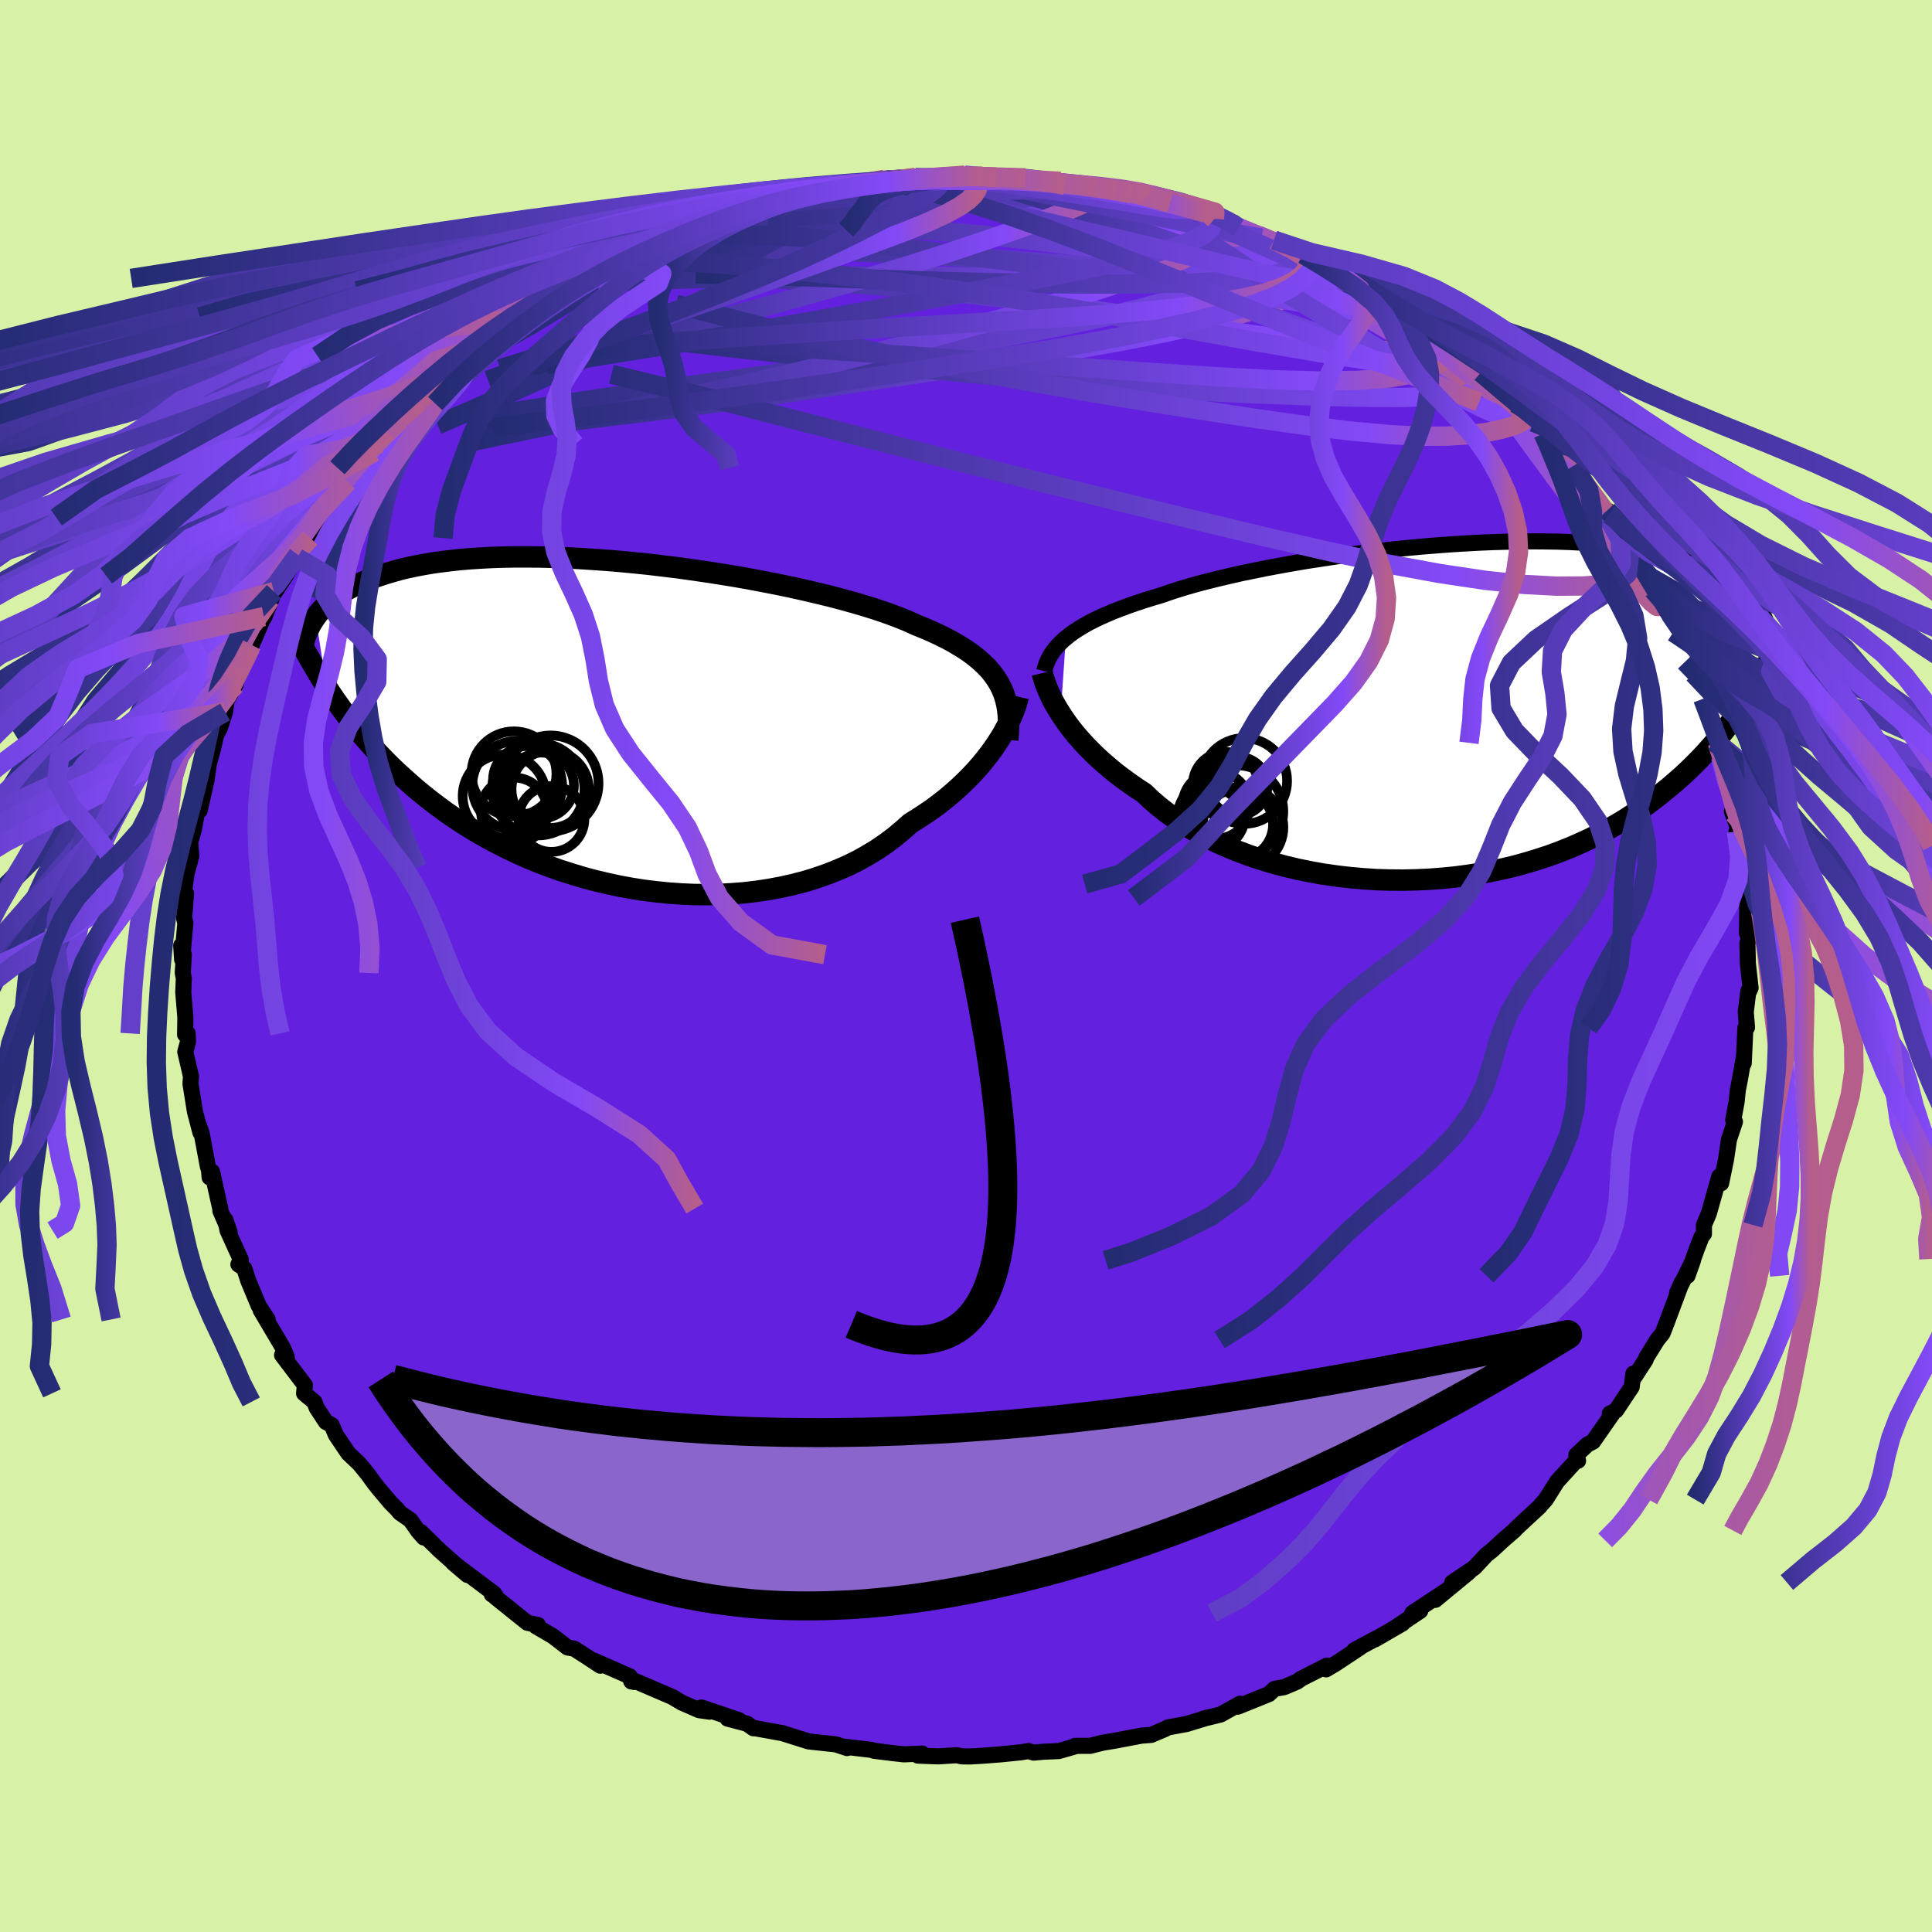 <svg xmlns="http://www.w3.org/2000/svg" width="500" height="500" viewBox="-100 -100 200 200"><defs><clipPath id="c"><path d="m39.41-4.16-.29-.48-.33-.47-.36-.46-.42-.45-.45-.43-.49-.42-.54-.42-.57-.4-.62-.39-.65-.39-.7-.38-.74-.37-.77-.36-.81-.35-.84-.34-.76-.35-.82-.34-.89-.34-.95-.34-1.02-.34-1.08-.33-1.13-.33-1.19-.33-1.23-.32-1.29-.31-1.32-.31-1.36-.3-1.39-.29-1.43-.28-1.44-.27-1.47-.26-1.48-.24-1.49-.23-1.5-.22-1.51-.21-1.5-.18-1.49-.18-1.48-.15-1.47-.14-1.46-.12-1.43-.1-1.41-.09-1.39-.07-1.35-.05-1.32-.03-1.29-.01h-1.26l-1.21.02-1.18.04-1.13.06-1.1.07-1.05.09-1.01.11-.97.12-.92.13-.88.15-.84.16-.8.17-.76.18-.71.2-.69.2-.64.21-.62.21-.58.22-.55.23-.53.23-.49.24-.47.24-.44.25-.41.25-.38.26-.36.27-.33.26-.31.27-.29.27-.27.28-.25.27-.22.28-.21.28 1.13 7.25.41.63.43.63.44.62.45.63.48.63.48.63.51.63.52.63.54.62.55.62.58.62.6.62.61.62.64.61.66.6.68.61.7.61.73.6.75.6.78.59.8.59.84.58.86.57.89.56.92.55.95.53.98.52 1.01.51 1.04.49 1.06.47 1.09.45 1.12.42 1.15.41 1.17.37 1.19.36 1.21.32 1.23.29 1.25.27 1.26.23 1.27.2 1.29.16 1.3.13 1.3.09 1.3.06 1.31.01 1.3-.02 1.3-.07 1.29-.1 1.28-.15 1.26-.19 1.25-.23 1.22-.27 1.21-.31 1.18-.36 1.15-.4 1.12-.44 1.08-.47 1.05-.52 1-.56.97-.59.92-.63.88-.66.83-.69.79-.71.8-.5.78-.51.76-.52.72-.54.7-.55.66-.56.64-.57.61-.58.58-.58.54-.58.52-.59.48-.59.45-.58.42-.58.38-.57"/></clipPath><clipPath id="b"><path d="m-40.19-7.56.4-.32.44-.32.48-.31.51-.31.55-.31.59-.3.63-.3.66-.29.7-.3.74-.28.77-.29.81-.28.84-.28.87-.27.91-.27.83-.29.89-.29.96-.29 1.02-.29 1.07-.28 1.13-.28 1.19-.28 1.23-.28 1.28-.26 1.32-.27 1.35-.25 1.4-.25 1.42-.24 1.44-.22 1.47-.22 1.48-.21 1.49-.19 1.51-.18 1.5-.17 1.51-.15 1.5-.14 1.49-.12 1.48-.11 1.46-.09 1.45-.08L4-17.48l1.4-.04 1.37-.03 1.33-.01 1.31.01 1.27.02 1.23.04 1.19.06 1.15.07 1.12.09 1.07.1 1.02.12.98.13.94.15.9.16.85.17.82.19.77.19.73.21.69.21.65.22.62.23.59.24.55.24.53.24.5.25.47.26.44.27.41.27.39.27.35.28.34.29.31.29.29.29.26.29.25.3.22.31.21.3.19.3-1.62 9.56-.4.59-.41.6-.42.59-.44.6-.46.6-.48.59-.5.6-.51.59-.54.6-.56.59-.58.59-.6.58-.62.58-.65.57-.67.57-.7.57-.72.57-.74.56-.78.55-.81.55-.83.54-.87.52-.9.51-.93.5-.96.48-1 .46-1.03.45-1.06.42-1.09.4-1.13.37-1.15.35-1.18.33-1.21.29-1.24.26-1.26.24-1.28.2-1.3.17-1.32.13-1.34.1-1.35.06-1.36.03-1.36-.01-1.37-.04-1.37-.09-1.37-.12-1.37-.16-1.35-.19-1.35-.24-1.33-.27-1.31-.31-1.29-.34-1.26-.38-1.24-.42-1.2-.45-1.17-.48-1.13-.51-1.08-.54-1.05-.57-.99-.59-.95-.62-.9-.64-.84-.66-.79-.68-.73-.7-.8-.52-.76-.53-.74-.54-.71-.54-.67-.56-.64-.55-.61-.56-.58-.57-.55-.56-.51-.56-.48-.55-.45-.56-.41-.54-.38-.54-.35-.53"/></clipPath><linearGradient id="d" x1="0%" x2="100%" y1="0%" y2="0%"><stop offset="0%" style="stop-color:#232b71;stop-opacity:1"/><stop offset="82.8%" style="stop-color:#8349f7;stop-opacity:1"/><stop offset="100%" style="stop-color:#b55e8b;stop-opacity:1"/></linearGradient><filter id="a"><feTurbulence baseFrequency=".05" numOctaves="3" result="noise" type="noise"/><feDisplacementMap in="SourceGraphic" in2="noise" scale="2"/></filter></defs><rect width="100%" height="100%" x="-100" y="-100" fill="#D7F2A6"/><path fill="#6420DF" stroke="#000" stroke-linejoin="round" stroke-width="1.667" d="m80.94-.24.28 2.51-.15.33-.08-.01-.27 2.17.13 1.6-.17.04-.17 3.67.04-.81-.43 2.46-.22 1.12-.13 1.25-.35 1.85.18.18-.62 1.86-.3 2.03-.51 2.48-.25-.19.06-.51-1.09 3.85-.5 1.17v.92l-.25.31-.49 1.26-.37 1.03-.59 1.74.57-1.6-1.65 3.37.48-1.08-1.59 4.26-.39 1-.56.7-1.12 1.81-.08.24-1.12 1.73-.14-.31-.18 1.39-1.62 2.43-.64.32.4-.16-2.13 3.06-.59.31-1.15 1.08.18.6-.26.05-1.92 2.11-1.17 1.86-.49.54-.15.19-1.62 1.5-.8.75-.19.21-1.19 1.03-1.1 1.02-.59.46-1.26 1.35-2.29 1.53 1.74-1.08-3.49 2.88 1.2-1-3.58 2.37.83-.24-2.55 1.71.71-.4-2.85 1.65.1-.09-2.25 1.21.63-.3-2.5 1.66-1.04.62.1-.39-2.67 1.35-.43.31-1.34.57-1 .18-.58.54-3.21 1.3.26-.22-.05-.08-2.01 1.12-1.81.44.62-.17-2.34.71-1.91.35-.31.17-1.44.61-.98.07-2.79.53-1.22.2-1.32.33h-1.56.2l-1.89.54-1.6.07-.99.09-.54-.16-.81.13-2.08.21-1.66.13-1.49.09-.86-.01-.52-.12-1.94.12-2.09-.08.44-.21-1.89.08-1.26-.14-1.83-.23-.25-.09-2.77-.33.23.14-1.15-.38-.25-.03-2.59-.28-2.72-.86.1.02-3.06-.55-.02.03-.67-.47-2.01-.53 1.18.16-3.88-1.31.83.43-1.07-.15-1.79-.78-.99-.59-3.75-1.61-.2.06-.26-.13-.04.07-.15-.52-3.7-1.63.64.52-1.3-.86-1.4-.9-.68-.12-1.5-1.16-1.78-1.04.21-.13-1.1-.23-3.3-2.65-.03-.22-.34-.06.23-.09-4.27-3.21 1.51 1.28-2.87-2.53-1.97-1.93.31.58-.57-.66-.81-1.15-1.07-.74-.3-.36-.7-.71-1.32-1.57-.33-.42-.68-.94-.88-1.08-1.14-1.08-1.28-1.89-.44-1.03-.6-.33-.96-1.46-.23-.61-1.07-.89.08-.85-2.36-3.11.49.26-.04-.16-.37-.87-2.3-3.89.73.97-.93-1.42-1.08-2.59-.41-1.27-.61-.42.24-.51-1.36-2.99-.23-1.12.44 1.27-.95-2.17-.02-.26-.85-3.82-.25.59-.07-.8-.11-.31-.65-3.47-.3-.85.18.8-.57-2.18-.46-2.87.05-.78-.59-2.54.28-1.03-.03-.87-.27.11.03-1.76-.22-2.61.06-1.44-.11-.56.11-1.89-.27-.96.09 1.45.34-3.77-.13-.48.2-2.57-.23.03.27-2.06.4-1.44-.36.81.46-1.22-.11-1.42.38-1.34.32-1.76.29-.21.7-3.14.23-1.62.42-1.53.4-1.74-.15.43.47-.9.55-1.69.14-1.14.93-1.64.42-1.77.67-1.02.48-1.07.12-.3 1.26-2.93.03.09.77-1.97.24-.7-.43.82 1.64-2.46 1.26-2.19-.07.32.69-1.54.67-.5.54-1.72.28-.4 1.6-1.65 1.46-2.05 1.24-1.45-.28-.02 1.78-1.62.3-.79.45-.12 1.89-1.98-1.33.82 1.35-1.19 1.94-1.87.09.11.85-1 2.2-2.14-1.87 1.41 2.5-2.07 1.76-1.06-.01-.06 1.37-1.03 1.35-1.35 1.53-1.42.55-.25 1.02-.8 1.9-.91 1.34-.88.06-.1 2.35-1.45.04-.17.05.33 1.09-.53 2.01-1.1.45-.31 2.4-1.02.82-.41.75-.57-.02.14 2.54-1.22 2.14-.48.06-.19 3.04-1-1.86.38 2.76-.89 1.6-.46.43.03-.01.17 2.21-.8 1.3-.12.35-.39 3.73-.57h-.07l-1.01.31 2.91-.51 3.52-.72.62.11-.93.02 3.51-.32.47.08 2.53-.12 1.43-.08.67-.12 1.75.15.09-.02 1.67.3-.27-.22 1.49.06 1.57.01 3.63.36-1.37.05 1.81.35 3.16.18 1.49.43.66-.08-1.52-.15 3.09.5.83.12 1.2.42-.39-.21 2.71 1.01-.34-.37 3.22.93.41.09 3.01 1.02-2.04-.4 2.51.91 2.02.79 1.18.4.83.34-.38-.24 3.05 1.48.3.15 2.38 1.24-.62-.67 1.31.6.95 1.03 3.4 1.81-1.08-.52 2.93 1.71-.41.11 2.19 1.11-.46-.22 1.89 1.29 1.26.95 1.48 1.38-1.26-1.21 1.64 1.26.77.27 2.58 2.43-.89-.49 2.58 2.05 1.02 1.14 1.2 1.46.23-.23 1.43 1.91-1-1.19 1.54 1.94.41-.12 1.64 2.33.56.35.15.76 2.03 2.42 1.49 1.86-.18-.41.05.71.63 1.05.96.95 1.42 2.27.73 1.21.32.53 1.15 1.89-.54-.38 1.09 1.29.75 1.73.28 1.36.98 1.24.57 2-.35-.18.89 1.24 1.15 3.38-.2-.78-.13.17.82 1.78.55 2.53.26.07.34 1.47.3-.01.2 2.32.62 1.5.25 2.06-.19-.24.73 1.99-.26.09.21 1.5.33 1.46.61 2.75-.2-.81-.03.54.2 1.44-.03 3.66.19.5-.15.54.05 2.1.28 2.51" filter="url(#a)"/><path fill="#fff" d="m-40.19-7.56.4-.32.44-.32.48-.31.51-.31.55-.31.59-.3.63-.3.66-.29.7-.3.74-.28.77-.29.81-.28.84-.28.87-.27.91-.27.83-.29.89-.29.96-.29 1.02-.29 1.07-.28 1.13-.28 1.19-.28 1.23-.28 1.28-.26 1.32-.27 1.35-.25 1.4-.25 1.42-.24 1.44-.22 1.47-.22 1.48-.21 1.49-.19 1.51-.18 1.5-.17 1.51-.15 1.5-.14 1.49-.12 1.48-.11 1.46-.09 1.45-.08L4-17.48l1.4-.04 1.37-.03 1.33-.01 1.31.01 1.27.02 1.23.04 1.19.06 1.15.07 1.12.09 1.07.1 1.02.12.98.13.94.15.9.16.85.17.82.19.77.19.73.21.69.21.65.22.62.23.59.24.55.24.53.24.5.25.47.26.44.27.41.27.39.27.35.28.34.29.31.29.29.29.26.29.25.3.22.31.21.3.19.3-1.62 9.56-.4.59-.41.6-.42.59-.44.6-.46.6-.48.59-.5.6-.51.59-.54.6-.56.59-.58.59-.6.58-.62.58-.65.57-.67.57-.7.57-.72.57-.74.56-.78.55-.81.55-.83.54-.87.52-.9.51-.93.5-.96.48-1 .46-1.03.45-1.06.42-1.09.4-1.13.37-1.15.35-1.18.33-1.21.29-1.24.26-1.26.24-1.28.2-1.3.17-1.32.13-1.34.1-1.35.06-1.36.03-1.36-.01-1.37-.04-1.37-.09-1.37-.12-1.37-.16-1.35-.19-1.35-.24-1.33-.27-1.31-.31-1.29-.34-1.26-.38-1.24-.42-1.2-.45-1.17-.48-1.13-.51-1.08-.54-1.05-.57-.99-.59-.95-.62-.9-.64-.84-.66-.79-.68-.73-.7-.8-.52-.76-.53-.74-.54-.71-.54-.67-.56-.64-.55-.61-.56-.58-.57-.55-.56-.51-.56-.48-.55-.45-.56-.41-.54-.38-.54-.35-.53" filter="url(#a)" transform="translate(50.53 -26.4)"/><path fill="#fff" d="m39.41-4.16-.29-.48-.33-.47-.36-.46-.42-.45-.45-.43-.49-.42-.54-.42-.57-.4-.62-.39-.65-.39-.7-.38-.74-.37-.77-.36-.81-.35-.84-.34-.76-.35-.82-.34-.89-.34-.95-.34-1.02-.34-1.08-.33-1.13-.33-1.19-.33-1.23-.32-1.29-.31-1.32-.31-1.36-.3-1.39-.29-1.43-.28-1.44-.27-1.47-.26-1.48-.24-1.49-.23-1.5-.22-1.51-.21-1.5-.18-1.49-.18-1.48-.15-1.47-.14-1.46-.12-1.43-.1-1.41-.09-1.39-.07-1.35-.05-1.32-.03-1.29-.01h-1.26l-1.21.02-1.18.04-1.13.06-1.1.07-1.05.09-1.01.11-.97.12-.92.13-.88.15-.84.16-.8.17-.76.18-.71.2-.69.2-.64.21-.62.21-.58.22-.55.23-.53.23-.49.24-.47.24-.44.25-.41.25-.38.26-.36.27-.33.26-.31.27-.29.27-.27.28-.25.27-.22.28-.21.28 1.13 7.25.41.63.43.63.44.62.45.63.48.63.48.63.51.63.52.63.54.62.55.62.58.62.6.62.61.62.64.61.66.6.68.61.7.61.73.6.75.6.78.59.8.59.84.58.86.57.89.56.92.55.95.53.98.52 1.01.51 1.04.49 1.06.47 1.09.45 1.12.42 1.15.41 1.17.37 1.19.36 1.21.32 1.23.29 1.25.27 1.26.23 1.27.2 1.29.16 1.3.13 1.3.09 1.3.06 1.31.01 1.3-.02 1.3-.07 1.29-.1 1.28-.15 1.26-.19 1.25-.23 1.22-.27 1.21-.31 1.18-.36 1.15-.4 1.12-.44 1.08-.47 1.05-.52 1-.56.97-.59.92-.63.88-.66.83-.69.79-.71.8-.5.78-.51.76-.52.72-.54.7-.55.66-.56.64-.57.61-.58.58-.58.54-.58.52-.59.48-.59.45-.58.42-.58.38-.57" filter="url(#a)" transform="translate(-35.95 -25.02)"/><g fill="none" stroke="#000" transform="translate(50.53 -26.4)"><path stroke-linejoin="round" stroke-width="1.667" d="m-42.44-4.12.1-.37.12-.36.15-.36.17-.35.21-.35.23-.34.27-.33.3-.33.33-.33.37-.32.4-.32.44-.32.48-.31.51-.31.55-.31.59-.3.63-.3.66-.29.7-.3.74-.28.77-.29.81-.28.84-.28.87-.27.91-.27.83-.29.89-.29.96-.29 1.02-.29 1.07-.28 1.13-.28 1.19-.28 1.23-.28 1.28-.26 1.32-.27 1.35-.25 1.4-.25 1.42-.24 1.44-.22 1.47-.22 1.48-.21 1.49-.19 1.51-.18 1.5-.17 1.51-.15 1.5-.14 1.49-.12 1.48-.11 1.46-.09 1.45-.08L4-17.48l1.4-.04 1.37-.03 1.33-.01 1.31.01 1.27.02 1.23.04 1.19.06 1.15.07 1.12.09 1.07.1 1.02.12.98.13.94.15.9.16.85.17.82.19.77.19.73.21.69.21.65.22.62.23.59.24.55.24.53.24.5.25.47.26.44.27.41.27.39.27.35.28.34.29.31.29.29.29.26.29.25.3.22.31.21.3.19.3.17.31.15.31.14.31.13.31.11.31.1.31.09.31.07.31.07.31.05.31" filter="url(#a)"/><path stroke-linejoin="round" stroke-width="2.222" d="m-42.63-3.92.07.3.1.33.12.37.15.39.17.42.2.44.22.47.26.48.29.5.32.51.35.53.38.54.41.54.45.56.48.55.51.56.55.56.58.57.61.56.64.55.67.56.71.54.74.54.76.53.8.52.73.7.79.68.84.66.9.64.95.62.99.59 1.05.57 1.08.54 1.13.51 1.17.48 1.2.45 1.24.42 1.26.38 1.29.34 1.31.31 1.33.27 1.35.24 1.35.19 1.37.16 1.37.12 1.37.09 1.37.04 1.36.01 1.36-.03 1.35-.06 1.34-.1 1.32-.13 1.3-.17 1.28-.2 1.26-.24 1.24-.26 1.21-.29 1.18-.33 1.15-.35 1.13-.37 1.09-.4 1.06-.42 1.03-.45 1-.46.96-.48.93-.5.9-.51.87-.52.83-.54.81-.55.78-.55.74-.56.72-.57.7-.57.67-.57.65-.57.62-.58.6-.58.58-.59.56-.59.54-.6.51-.59.5-.6.48-.59.46-.6.44-.6.42-.59.41-.6.4-.59.38-.59.36-.58.35-.58.34-.58.33-.58.31-.57.31-.56.29-.57.28-.55.27-.56" filter="url(#a)"/><circle cx="-21.885" cy="12.049" r="4.21" clip-path="url(#b)" filter="url(#a)"/><circle cx="-25.13" cy="10.869" r="3.47" clip-path="url(#b)" filter="url(#a)"/><circle cx="-22.375" cy="11.724" r="3.634" clip-path="url(#b)" filter="url(#a)"/><circle cx="-23.675" cy="7.609" r="3.368" clip-path="url(#b)" filter="url(#a)"/><circle cx="-24.97" cy="11.134" r="3.098" clip-path="url(#b)" filter="url(#a)"/><circle cx="-24.645" cy="9.744" r="3.472" clip-path="url(#b)" filter="url(#a)"/><circle cx="-22.935" cy="7.859" r="3.168" clip-path="url(#b)" filter="url(#a)"/><circle cx="-21.73" cy="7.244" r="4.44" clip-path="url(#b)" filter="url(#a)"/><circle cx="-22.455" cy="10.404" r="4.772" clip-path="url(#b)" filter="url(#a)"/><circle cx="-22.355" cy="7.774" r="3.028" clip-path="url(#b)" filter="url(#a)"/></g><g fill="none" stroke="#000" transform="translate(-35.95 -25.02)"><path stroke-linejoin="round" stroke-width="2.222" d="m40.27 1.61.06-.67.03-.64v-.63l-.03-.6-.06-.58-.1-.56-.13-.55-.17-.53-.21-.51-.25-.5-.29-.48-.33-.47-.36-.46-.42-.45-.45-.43-.49-.42-.54-.42-.57-.4-.62-.39-.65-.39-.7-.38-.74-.37-.77-.36-.81-.35-.84-.34-.76-.35-.82-.34-.89-.34-.95-.34-1.02-.34-1.08-.33-1.13-.33-1.19-.33-1.23-.32-1.29-.31-1.32-.31-1.36-.3-1.39-.29-1.43-.28-1.44-.27-1.47-.26-1.48-.24-1.49-.23-1.5-.22-1.51-.21-1.5-.18-1.49-.18-1.48-.15-1.47-.14-1.46-.12-1.43-.1-1.41-.09-1.39-.07-1.35-.05-1.32-.03-1.29-.01h-1.26l-1.21.02-1.18.04-1.13.06-1.1.07-1.05.09-1.01.11-.97.12-.92.13-.88.15-.84.16-.8.17-.76.18-.71.2-.69.2-.64.21-.62.21-.58.22-.55.23-.53.23-.49.24-.47.24-.44.25-.41.25-.38.26-.36.27-.33.26-.31.27-.29.27-.27.28-.25.27-.22.28-.21.28-.19.28-.18.28-.16.27-.14.28-.13.28-.12.27-.11.28-.09.27-.08.27-.07.28" filter="url(#a)"/><path stroke-linejoin="round" stroke-width="2.222" d="m41.35-2.86-.08.35-.11.38-.13.41-.17.45-.2.47-.22.5-.26.51-.29.54-.32.55-.36.56-.38.57-.42.58-.45.58-.48.59-.52.59-.54.58-.58.58-.61.58-.64.57-.66.56-.7.55-.72.54-.76.52-.78.51-.8.5-.79.71-.83.69-.88.66-.92.63-.97.59-1 .56-1.05.52-1.08.47-1.12.44-1.15.4-1.18.36-1.21.31-1.22.27-1.25.23-1.26.19-1.28.15-1.29.1-1.3.07-1.3.02-1.31-.01-1.3-.06-1.3-.09-1.3-.13-1.29-.16-1.27-.2-1.26-.23-1.25-.27-1.23-.29-1.21-.32-1.19-.36-1.17-.37-1.15-.41-1.12-.42-1.09-.45-1.06-.47-1.04-.49-1.01-.51-.98-.52-.95-.53-.92-.55-.89-.56-.86-.57-.84-.58-.8-.59-.78-.59-.75-.6-.73-.6-.7-.61-.68-.61-.66-.6-.64-.61-.61-.62-.6-.62-.58-.62-.55-.62-.54-.62-.52-.63-.51-.63-.48-.63-.48-.63-.45-.63-.44-.62-.43-.63-.41-.63-.4-.63-.39-.63-.37-.62-.36-.63-.36-.62-.34-.62-.33-.62-.32-.61-.32-.62-.3-.61" filter="url(#a)"/><circle cx="-8.325" cy="6.724" r="4.778" clip-path="url(#c)" filter="url(#a)"/><circle cx="-11.845" cy="7.434" r="4.31" clip-path="url(#c)" filter="url(#a)"/><circle cx="-9.51" cy="5.754" r="3.502" clip-path="url(#c)" filter="url(#a)"/><circle cx="-6.96" cy="9.794" r="3.41" clip-path="url(#c)" filter="url(#a)"/><circle cx="-7.095" cy="6.724" r="4.002" clip-path="url(#c)" filter="url(#a)"/><circle cx="-8.045" cy="6.334" r="3.406" clip-path="url(#c)" filter="url(#a)"/><circle cx="-10.845" cy="5.124" r="4.398" clip-path="url(#c)" filter="url(#a)"/><circle cx="-7.05" cy="6.114" r="4.958" clip-path="url(#c)" filter="url(#a)"/><circle cx="-10.51" cy="6.369" r="4.654" clip-path="url(#c)" filter="url(#a)"/><circle cx="-10.83" cy="8.949" r="3.434" clip-path="url(#c)" filter="url(#a)"/></g><g fill="none" stroke="url(#d)" stroke-linejoin="round" stroke-width="2"><path d="m-29.54-76.2 1.7-.38 1.6-.28 1.76-.21 1.98-.1 2.25-.01 2.48.08 2.69.15 2.87.19 3.06.21 3.23.24 3.36.27 3.46.3 3.53.36 3.61.41 3.65.44 3.66.45 3.61.45 3.52.46 3.42.46 3.3.46 3.16.44 2.93.38 2.55.3" filter="url(#a)"/><path d="m34.93-73.66.61.37.49.42.16.46-.09.58-.35.71-.71.78-1.15.79-1.66.79-2.18.79-2.71.8-3.24.82-3.78.84-4.35.86-4.92.87-5.49.88-6.06.92-6.64.99-7.24 1.07-7.87 1.14-8.54 1.16-9.13 1.11-9.72 1.01" filter="url(#a)"/><path d="m31.88-75.14 2.17 1.06 1.49.73 1.22.59 1.13.56 1.12.62 1.14.66 1.05.65.87.55.61.39.29.2h-.03l-.35-.17-.67-.34-1.02-.52-1.51-.79-2.1-1.14-2.62-1.45" filter="url(#a)"/><path d="m37.61-72.27.07-.16.89.49 1.24.76 1.26.81 1.15.74.97.63.8.53.61.42.44.32.24.22.02.1-.22-.04-.5-.19-.76-.34-1.03-.47-1.31-.6-1.65-.78-2.07-1-2.52-1.28-2.9-1.58-3.22-1.88m16.7 8.26 1.63 1.18 1.3 1.04 1.06.88 1.01.86 1.1.95 1.22 1.08 1.29 1.19 1.3 1.22 1.23 1.19 1.09 1.06.9.88.67.65.44.41.24.22.07.04-.06-.08-.18-.2-.34-.36-.56-.59-.9-.94m8.11 10.18.73 1.04.86 1.2.79 1.17.6.96.38.68.16.4-.02.18-.19-.03-.36-.24-.56-.48-.79-.81-1.07-1.22-1.42-1.71-1.82-2.27-2.25-2.88-2.7-3.5-3.12-4.17" filter="url(#a)"/><path d="m35.23-73.51 1.21.68.18.41-.22.58-.59.79-1.12.87-1.76.91-2.49.92-3.22.92-3.96.93-4.69.98-5.45 1.02-6.23 1.07-7.05 1.11-7.92 1.15-8.78 1.23-9.61 1.32-10.37 1.36L-48-55.92m30.48-24.03 2.41-.34 1.43-.12 1.59-.13 1.99-.17 2.21-.19 2.22-.15 2.12-.1 1.99-.07 1.83-.07 1.58-.06 1.24-.07.8-.07.29-.07-.21-.03-.45.02" filter="url(#a)"/><path d="m-17.52-79.95 2.35-.34 1.26-.14 1.33-.15 1.65-.19 1.77-.2 1.73-.18 1.63-.14 1.54-.12 1.44-.09 1.29-.07 1.11-.05.87-.04.62-.02h.42l-.22.02-.55.02-.95.04-1.42.07-1.97.08-2.37.08m-15.39 2.73 1.86-.56 1.68-.36 1.7-.29 1.72-.22 1.76-.18 1.83-.16 1.93-.16 1.97-.15 1.97-.13 1.91-.11 1.86-.08 1.77-.06 1.65-.04 1.49-.02 1.25-.01.98-.01.65-.02.33-.04.02-.06-.27-.08-.58-.09-.91-.06-1.09-.01" filter="url(#a)"/><path d="m-7.82-81.33.37-.06 1.44-.1 1.62-.09 1.52-.06 1.29-.05.99-.02.66.01.32.03-.02.05-.34.07-.64.08-1.02.13-1.55.18-2.21.24-2.76.25-2.86.14m61.46 16.84-.33-.41.56.36.78.63.7.67.52.59.27.46-.06.24-.44-.04-.88-.34-1.33-.66-1.76-.96-2.21-1.23-2.62-1.51-3.06-1.79-3.54-2.12-4.19-2.51-5.11-2.99m-64.23 2.49 1.27-.41 2.23-.42 2.73-.28 3.25-.15 3.84-.06 4.44.02 4.95.1 5.33.2 5.6.29 5.84.35 6.05.42 6.28.49 6.43.55 6.54.56 6.72.6" filter="url(#a)"/><path d="m42.65-69.5.11.18 1.02.75 1.2.89 1.26.94 1.28.99 1.29 1 1.23.96 1.14.91 1.06.83.99.78.93.76.88.73.75.65.57.49.27.24-.1-.12-.53-.52-.95-.92-1.31-1.29M30.25-75.64l.83.35.42.34.25.45.06.53-.25.58-.65.58-1.06.63-1.48.7-1.89.77-2.34.85-2.85.89-3.39.93-3.97.95-4.55.96-5.14.99-5.72 1.01-6.31 1.03-6.92 1.05-7.55 1.08-8.21 1.14-8.93 1.29-9.77 1.53m35.38-23.51-.09.05.56-.03 1.06-.11 1.05-.06.81.04.53.16.28.28.04.4-.26.54-.6.66-1 .8-1.41.95-1.82 1.08-2.2 1.24-2.55 1.39-2.91 1.55-3.28 1.74-3.69 1.91-4.14 2.1-4.58 2.24-5.03 2.39-5.55 2.52-6.13 2.66" filter="url(#a)"/><path d="m-42.02-69.89 1.7-.88 1.35-.27 1.68-.1 2.18-.1 2.65-.1 3.04-.06 3.32.02 3.57.11 3.8.18 4.02.26 4.23.3 4.42.36 4.58.43 4.69.51 4.79.6 4.9.68 4.99.76 5.04.8 5.05.79 4.99.7 4.92.61 4.85.52 4.77.47m-83.99-9.51 1.08-.48 1.6-.57 1.73-.52 1.89-.47 2.14-.47 2.38-.46 2.55-.46 2.63-.43 2.66-.4 2.66-.37 2.65-.34 2.64-.31 2.62-.29 2.56-.29 2.52-.27 2.47-.28 2.41-.26L5-79.73l2.11-.21 1.92-.18 1.84-.14 2.02-.06m11.45 2.27.98.34 1.2.54 1.29.62 1.48.71 1.6.74 1.61.74 1.56.73 1.51.72 1.45.71 1.36.68 1.23.61 1.04.53.86.43.65.35.42.22.12.05-.29-.19-.79-.5-1.43-.92" filter="url(#a)"/><path d="m17.11-79.95.87.19.93.27 1.06.32 1.24.35 1.33.39 1.31.38 1.17.37.97.33.74.27.5.21.22.11-.12.01-.49-.12-.85-.23-1.2-.34-1.55-.46-2.05-.61-2.86-.83m32.5 15.7.91.73.61.93.15.85-.3.78-.83.65-1.41.47-2.03.27-2.65.11-3.24-.01-3.81-.08-4.36-.14-4.93-.19-5.49-.28-6.12-.38-6.79-.51-7.56-.66-8.39-.83-9.27-.99-10.11-1.13-10.81-1.28m94.35 9.04 1.2 1.38 1.02 1.12.97 1.14.93 1.17.91 1.18.84 1.12.73.98.58.82.44.65.33.52.2.37.08.22-.08.03-.25-.21-.45-.45-.64-.69-.84-.95-1.05-1.22-1.34-1.56-1.71-2.02-2.14-2.54-2.42-2.97" filter="url(#a)"/><path d="m48.97-65.07.69.63.34.26.47.4.53.55.47.6.31.57.09.48-.19.34-.52.14-.89-.07-1.25-.28-1.62-.45-1.98-.62-2.33-.74-2.68-.88-3.04-1.02-3.41-1.19-3.8-1.39-4.18-1.65-4.62-1.94-5.1-2.24-5.61-2.5-6.13-2.7" filter="url(#a)"/><path d="m24.75-77.96 1.39.63.31.5.08.6-.25.69-.75.75-1.32.8-1.88.89-2.45.99-3.02 1.09-3.65 1.19-4.3 1.3-4.96 1.43-5.63 1.56-6.33 1.69-7.04 1.78-7.8 1.82-8.6 1.87-9.47 1.97-10.42 2.16" filter="url(#a)"/><path d="m50.45-63.69-.52-.43v.34l-.16.61-.6.67-1.16.64-1.78.56-2.47.43-3.22.25-4 .06-4.77-.13-5.51-.29-6.23-.41-6.96-.48-7.74-.53-8.61-.59-9.56-.67-10.51-.78-11.4-1m32.51-16.23 1.14-.06.91-.01.7.05.48.09.32.12.18.14.05.18-.13.23-.39.3-.73.37-1.14.43-1.65.49-2.21.55-2.82.61-3.42.67-3.95.74-4.45.84-5.08.95-5.84 1.08m31.88-7.82.57.09 1.03.16 1.36.2 1.71.28 1.97.36 2.11.43 2.18.5 2.2.53 2.15.53 2.05.53 1.94.51 1.8.49 1.69.47 1.58.44 1.47.4 1.33.34 1.19.29 1.06.25.89.21.68.16.34.07-.1-.11-.46-.25" filter="url(#a)"/><path d="m21.12-78.98 2.28.66 1.45.48 1.03.4.86.39.77.37.64.33.46.29.23.22-.03.18-.28.12-.55.07-.83.01-1.14-.06-1.44-.12-1.8-.18-2.21-.25-2.69-.34-3.25-.46-3.84-.6-4.4-.74-4.82-.89-4.95-1.05m-38.69 10.36.99-.38 1.97-.42 2.55-.24 3.2-.14 3.91-.13 4.61-.14 5.21-.12 5.69-.06h6.07l6.37.06 6.68.11 6.99.17 7.24.21 7.39.23 7.53.31" filter="url(#a)"/><path d="m-32.81-74.55.87-.35 1.59-.29 2.23-.26 2.62-.17 2.83-.05 3.02.08 3.22.19 3.44.31 3.66.4 3.86.48 4.03.51 4.19.52 4.3.53 4.39.52 4.43.54 4.45.59 4.5.66 4.57.75 4.61.79 4.45.73 3.97.54m-4.81-4.74.14-.08 1.12.74 1.63 1.17 1.8 1.35 1.83 1.39 1.78 1.4 1.75 1.39 1.72 1.39 1.67 1.36 1.59 1.3 1.45 1.17 1.25.99 1.05.8.86.62.68.49.51.38.42.37M4.59-81.6l1.78.1 1.47.18 1.14.2.97.2.76.19.41.16v.16l-.39.15-.74.17-1.08.19-1.44.22-1.83.25-2.23.27-2.64.27-3.09.28-3.62.28-4.26.29-4.89.31-5.48.31" filter="url(#a)"/><path d="m-8.75-81.31 2.59-.17 2.09-.05 2.01-.01 1.94.02 1.82.05 1.69.08 1.55.09 1.42.1 1.32.09 1.2.08.95.06.46.03-.2-.05-.56-.11m18.23 4.16-.46.05 1.05.49 1.38.56 1.3.52 1.16.47 1.07.45.98.43.88.4.71.33.52.27.32.21.1.13-.16.03-.47-.1-.84-.28-1.22-.48-1.64-.69-2.1-.91-2.67-1.1-3.18-1.26m-64.12 5.91.46-.01 1.01-.44 1.19-.58 1.19-.6 1.06-.53.91-.43.75-.35.63-.26.48-.16.3-.05.03.1-.3.27-.68.46-1.05.67-1.45.91-1.86 1.16-2.28 1.43-2.7 1.68-3.1 1.87-3.53 2.01" filter="url(#a)"/><path d="m-2.24-81.67 1.34.02 1.52.22 1.72.41 1.94.55 2.17.66 2.46.77 2.77.87 3.03.98 3.22 1.08 3.33 1.16 3.37 1.2 3.32 1.19 3.2 1.14 3 1.06 2.81.98 2.65.91 2.52.87 2.43.89 2.51 1.11" filter="url(#a)"/><path d="m-.14-81.87 1.26.11.97.09.99.07 1.11.07 1.27.08 1.35.1 1.31.13 1.21.14 1.01.13.76.11.47.08.14.05-.18.02h-.45l-.71-.02-.98-.03-1.3-.06-1.68-.09-2.14-.1-2.71-.14-3.29-.18m15.12.66.84.27v.2l-.38.29-.65.43-1.06.56-1.6.7-2.18.85-2.79 1.01-3.43 1.18-4.13 1.38-4.94 1.55-5.82 1.73-6.76 1.89-7.67 2.05-8.49 2.18-9.28 2.26" filter="url(#a)"/><path d="m31.88-75.14 1.98 1.02.91.6.27.41-.21.35-.58.37-.94.41-1.4.41-1.94.35-2.55.28-3.23.19-3.91.11-4.61.05-5.31-.02-6.01-.09-6.77-.17-7.62-.25-8.51-.28-9.42-.24m98.47 31.2.63 1.13.3.65.25.61.14.53-.04.31-.28-.02-.54-.43-.83-.89-1.16-1.4-1.55-2-2.03-2.7-2.56-3.45-3.06-4.15-3.54-4.86m-61-24.44 2.17-.04 1.99.11 2.01.25 2.14.37 2.28.45 2.44.51 2.6.53 2.75.55 2.85.55 2.87.57 2.79.59 2.64.59 2.37.52 1.97.39 1.49.25" filter="url(#a)"/><path d="m31.88-75.14 2.14 1.04 1.39.67 1.07.48.91.44.84.46.78.48.63.43.38.32.07.17-.3-.03-.69-.22-1.08-.44-1.49-.63-1.93-.86-2.5-1.13-3.19-1.43-3.8-1.65m44.34 34.86.6 1 .51.87.41.77.33.66.25.58.17.47.01.28-.21-.06-.48-.49-.78-.99-1.09-1.49-1.41-2.03-1.77-2.61-2.12-3.17-2.27-3.51m-79.12-28.05 2.38-.34 1.35-.14 1.47-.14 1.82-.19 1.95-.21 1.88-.18 1.73-.15 1.58-.12 1.42-.09 1.21-.07.95-.06.64-.04.27-.02-.12-.02-.58-.01-1.06.01m56.5 22.34.92 1.04.67.77.39.5.14.3-.04.18-.21.1-.37.02-.58-.07-.84-.22-1.17-.42-1.54-.69-1.97-1.01-2.45-1.37-2.95-1.74-3.49-2.08-3.98-2.4-4.45-2.72-4.89-3.1-5.29-3.53" filter="url(#a)"/><path d="m24.34-78.05.73.3.44.44.03.48-.28.55-.66.59-1.16.6-1.72.62-2.31.68-2.92.74-3.58.81-4.27.88-5 .96-5.74 1.08-6.5 1.21-7.29 1.34-8.13 1.4-9.1 1.45-10.32 1.66M69.45-42.18l.38.93-.15.68-.67.48-1.19.35-1.68.25-2.22.15-2.78.02-3.39-.18-4.03-.43-4.67-.7-5.3-.97-5.96-1.26-6.65-1.52-7.37-1.77-8.12-1.99-8.89-2.19-9.66-2.42-10.45-2.67-11.24-2.89-12.11-2.95m13.3-17.12 1.27-.27 1.18-.12 1.49-.14 1.85-.19 2.12-.2 2.28-.19 2.36-.16 2.39-.13 2.43-.12 2.46-.11 2.43-.1 2.34-.1 2.21-.07 2.05-.06 1.92-.05 1.74-.04 1.5-.03 1.21-.02h.98l1.03.07" filter="url(#a)"/><path d="m-38.49-71.71 1.92-.73 2.47-.35 3.11-.11 3.68.11 4.27.3 4.91.45 5.54.6 6.1.73 6.58.91 6.97 1.08 7.34 1.26 7.67 1.39 7.94 1.44 8.02 1.38 7.88 1.17M31.88-75.14l2.11 1.03 1.26.62.88.42.67.38.56.39.45.43.28.4.01.32-.31.22-.64.09-.99-.02-1.33-.14-1.66-.25-2.02-.38-2.41-.53-2.82-.67-3.28-.79-3.78-.91-4.33-1.02-4.95-1.15-5.59-1.31-6.08-1.52m58.98 21.29.75.93.22.53-.2.37-.52.3-.8.3-1.08.29-1.41.29-1.8.23-2.22.15-2.72.01-3.25-.17-3.82-.35-4.4-.53-4.95-.69-5.49-.82-6.04-.95-6.66-1.1-7.32-1.29-8-1.5-8.64-1.76-9.13-2.06-9.43-2.45" filter="url(#a)"/><path d="m31.88-75.14 2.02 1.03 1.01.64.45.47.06.45-.22.51-.49.58-.83.61-1.25.61-1.71.57-2.2.52-2.69.47-3.17.43-3.68.4-4.2.36-4.78.35-5.38.33-6 .35-6.6.38-7.21.44-7.87.51-8.59.6-9.41.71" filter="url(#a)"/><path d="m34.93-73.66.58.37.38.43-.03.47-.36.61-.7.75-1.14.83-1.68.87-2.28.87-2.9.88-3.53.9-4.17.92-4.8.95-5.46.98-6.14 1-6.85 1.04-7.56 1.1-8.28 1.19-8.99 1.27-9.67 1.26-10.31 1.21m43.72-25.87 1.13.04 1.7.04 1.77.07 1.74.14 1.7.19 1.71.22 1.75.25 1.84.27 1.92.28 1.98.3 1.96.31 1.9.3 1.75.29 1.56.25 1.3.19 1.01.13.71.05h.45l.13-.07-.28-.13-.69-.17m29.03 15.04 1.1.78 1.22 1.09 1.16 1.1 1.12 1.08.98.95.73.73.41.42.05.08-.29-.23-.6-.52-.91-.79-1.21-1.03-1.48-1.26-1.73-1.54" filter="url(#a)"/><path d="m-8.44-81.44.74.23 1.75.48 2.82.75 3.58 1.03 4.1 1.3 4.49 1.58 4.78 1.81 5.02 2 5.22 2.14 5.42 2.22 5.64 2.29 5.87 2.37 6.04 2.43 6.07 2.43" filter="url(#a)"/><path d="m-2.24-81.67 1.13-.06.86.02.65.1.43.15.26.21.13.25.03.32-.12.39-.32.48-.59.56-.95.66-1.35.74-1.81.83-2.3.94-2.8 1.05-3.27 1.19-3.73 1.34-4.19 1.48-4.67 1.63-5.17 1.75-5.65 1.87-6.08 1.94-6.47 2" filter="url(#a)"/><path d="m-8.75-81.31 2.42-.17 1.53-.02 1.1.06.7.14.29.23-.13.34-.51.46-.87.56-1.19.7-1.52.83-1.87 1-2.28 1.18-2.75 1.35-3.28 1.53-3.86 1.67-4.48 1.83-5.11 1.98-5.74 2.14-6.32 2.35-6.86 2.52M79.76-13.92l1.02 2.56.81 2.41.55 2.57.43 2.67.35 2.66.29 2.58.29 2.55.32 2.54.29 2.59.13 2.61-.1 2.62-.37 2.59-.57 2.51-.65 2.41-.64 2.32-.56 2.25-.48 2.2-.46 2.21-.47 2.25-.49 2.31-.51 2.34-.55 2.33-.62 2.27-.8 2.2-1.06 2.09-1.34 2.02-1.52 1.95-1.51 1.9-1.34 1.88-1.22 1.83-1.37 1.7-1.44 1.46" filter="url(#a)"/><path d="m79.76-13.92.88 2.56.5 2.42.79 2.58 1.53 2.67 2.5 2.66 3.21 2.59 3.23 2.55 2.58 2.56 1.63 2.58.89 2.62.66 2.62.84 2.58 1.18 2.51 1.38 2.42 1.27 2.32.87 2.26.31 2.22-.23 2.22-.65 2.26-.94 2.3-1.09 2.33-1.18 2.31-1.21 2.27-1.16 2.18-1.03 2.1-.77 2.03-.52 1.95-.39 1.9-.54 1.86-.94 1.79-1.45 1.73L90 59.72l-2.3 1.79-2.72 2.31" filter="url(#a)"/><path d="m79.76-13.92.34 2.56-.19 2.43-.93 2.58-1.49 2.68-1.57 2.66-1.37 2.6-1.15 2.55-1.13 2.56-1.19 2.59-1.2 2.62-1.02 2.62-.71 2.58-.36 2.51-.14 2.42-.14 2.33-.36 2.26-.78 2.24-1.3 2.23-1.85 2.26-2.34 2.3-2.69 2.32-2.88 2.3-2.91 2.25-2.81 2.19-2.6 2.1-2.34 2.03-2.06 1.96-1.78 1.9-1.55 1.85-1.41 1.81-1.41 1.77-1.56 1.77-1.82 1.8-2.14 1.88-2.47 1.84-2.98 1.56m54.29-80.91 1.2 2.56 2.62 2.42 3.34 2.57 3.1 2.67 2.97 2.66 3.48 2.59 4.22 2.55 4.47 2.55 4 2.58 3.07 2.62 2.14 2.62 1.41 2.58.88 2.51.4 2.42-.08 2.32-.51 2.25-.72 2.21-.67 2.22-.41 2.25-.12 2.31.07 2.33.11 2.32.03 2.27-.07 2.19-.07 2.1.15 2.02.58 1.95.99 1.91 1.03 1.85.44 1.8-.34 1.69-.18 1.54 2.47 1.43M1.61-81.72l-2.86.05-3.21.15-3.05.22-2.82.32-2.63.39-2.54.46-2.54.52-2.61.57-2.71.62-2.8.69-2.9.74-2.98.82-3.04.88-3.04.94-2.95.99-2.79 1.06-2.59 1.11-2.43 1.2-2.4 1.3-2.52 1.42-2.75 1.55-2.97 1.65-3.09 1.7-3.03 1.69-2.89 1.64-2.87 1.63-3.1 1.71-2.87 1.58" filter="url(#a)"/><path d="m1.61-81.72-3.32.05-3.73.15-3.4.23-2.95.32-2.59.4-2.44.47-2.54.53-2.81.58-3.13.64-3.39.71-3.5.76-3.44.83-3.22.9-2.91.96-2.59 1.02-2.32 1.1-2.18 1.16-2.18 1.25-2.27 1.35-2.44 1.45-2.61 1.54-2.77 1.6-2.93 1.64-3.08 1.66-3.19 1.66-3.26 1.65-3.24 1.66-3.24 1.7-3.33 1.78-3.64 1.9-4.14 2.03-4.64 2.13-4.81 2.2-4.44 2.25-3.54 2.18-2.6 1.23" filter="url(#a)"/><path d="m-.14-81.87-2.4.17-2.83.21-3.08.29-3.19.37-3.17.41-3.08.47-2.95.51-2.85.58-2.88.66-3.11.76-3.54.84-4.08.92-4.56.99-4.85 1.02-4.92 1.07-4.87 1.1-4.97 1.17-5.36 1.24-6.05 1.33-6.75 1.42-7.07 1.49-6.74 1.55-5.82 1.58-4.71 1.6-3.94 1.6-3.71 1.59-3.84 1.56-4.62 1.69-8.11 2.09" filter="url(#a)"/><path d="m-5.24-81.63-2.91.37-3.38.41-3.7.44-3.68.47-3.31.52-2.83.59-2.47.68-2.38.77-2.55.87-2.81.95-3.05 1-3.2 1.05-3.27 1.08-3.38 1.14-3.61 1.2-3.97 1.28-4.42 1.35-4.83 1.44-5.09 1.49-5.14 1.55-5.04 1.58-4.92 1.62-4.92 1.64-5.14 1.69-5.5 1.76-5.77 1.85-5.69 1.97-5.13 2.1-4.26 2.17-3.66 2.18-3.89 2.11-4.82 1.99-5.08 1.98-4.33 2.26" filter="url(#a)"/><path d="m-5.24-81.63-2.95.36-3.57.41-3.66.42-3.25.47-2.71.5-2.35.56-2.32.65-2.52.74-2.83.85-3.08.92-3.21.99-3.31 1.02-3.5 1.05-3.87 1.07-4.4 1.12-4.94 1.2-5.27 1.31-5.26 1.42-4.92 1.52-4.62 1.53-4.83 1.49-5.84 1.56-7.47 2.24" filter="url(#a)"/><path d="m-8.44-81.44-4.45.78-2.87.53-2.55.55-2.43.59-2.39.65-2.39.71-2.39.77-2.4.85-2.43.92-2.44.98-2.45 1.04-2.46 1.11-2.47 1.18-2.51 1.27-2.53 1.38-2.54 1.46-2.51 1.55-2.42 1.61-2.27 1.65-2.1 1.66-1.93 1.66-1.82 1.68-1.8 1.7-1.87 1.75-2 1.83-2.14 1.92-2.24 2-2.23 2.07-2.11 2.11-1.93 2.11-1.71 2.11-1.52 2.09-1.42 2.15-1.57 2.3-1.97 2.51-2.34 2.75-1.84 2.85" filter="url(#a)"/><path d="m-11.96-80.72-2.36.32-2.55.45-2.32.52-2.19.59-2.22.67-2.34.79-2.48.89-2.54.97-2.53 1.02-2.45 1.06-2.4 1.09-2.39 1.15-2.45 1.21-2.56 1.29-2.7 1.37-2.78 1.44-2.78 1.51-2.69 1.56-2.54 1.59-2.39 1.63-2.3 1.67-2.3 1.72-2.38 1.79-2.48 1.88-2.55 1.98-2.52 2.06-2.39 2.12-2.23 2.14-2.12 2.13-2.12 2.12-2.21 2.12-2.34 2.16-2.41 2.2-2.41 2.25-2.38 2.36-2.08 2.6" filter="url(#a)"/><path d="m-14.87-80.21-.88.12-2.34.5-2.64.6-2.99.64-3.39.71-3.65.78-3.59.85-3.29.92-2.86.98-2.52 1.05-2.33 1.1-2.31 1.18-2.4 1.28-2.5 1.37-2.61 1.47-2.68 1.56-2.72 1.61-2.77 1.65-2.82 1.66-2.92 1.66-3.02 1.68-3.12 1.7-3.14 1.75-3.07 1.82-2.96 1.92-2.9 2-2.96 2.07-3.19 2.11-3.48 2.12-3.72 2.1-3.8 2.09-3.76 2.15-3.65 2.29-3.36 2.52-2.69 2.74-2.58 2.85" filter="url(#a)"/><path d="m-14.87-80.21-.34.11-1.76.5-1.89.58-1.75.63-1.66.69-1.64.76-1.58.83-1.46.9-1.29.96-1.11 1.01-.96 1.07-.8 1.12-.56 1.21-.25 1.32.12 1.44.43 1.56.58 1.64.52 1.67.34 1.67.23 1.64.45 1.59 1.06 1.55 1.73 1.48 1.62 1.33.35 1.38" filter="url(#a)"/><path d="m-14.87-80.21-2.27.11-2.86.49-3.19.59-3.07.63-2.83.68-2.66.76-2.59.82-2.61.9-2.69.96-2.8 1.01-2.87 1.06-2.95 1.11-3.13 1.2-3.5 1.31-4.1 1.44-4.81 1.56-5.41 1.64-5.68 1.69-5.49 1.67-4.89 1.63-4.08 1.61-3.59 1.58-4.13 1.47-5.84 1.08" filter="url(#a)"/><path d="m-13.79-80.52-5.65.84-4.88.66-3.1.63-2.19.69-2 .75-2.21.83-2.68.9-3.26.96-3.83 1.02-4.29 1.06-4.57 1.11-4.66 1.2-4.63 1.31-4.63 1.43-4.85 1.57-5.46 1.64-6.33 1.69-7.05 1.67-7.08 1.63-6.13 1.59-4.52 1.59-3.04 1.46-2.53 1.08" filter="url(#a)"/><path d="m-17.52-79.95-1.65.51-1.61.55-1.72.62-1.97.77-2.19.89-2.25.98-2.13 1.02-1.89 1.04-1.59 1.05-1.29 1.09-.97 1.14-.7 1.23-.51 1.33-.46 1.42-.58 1.5-.82 1.55-1.03 1.57-1.01 1.59-.61 1.6.05 1.54.66 1.4 1.3 1.56m22.97-25.95-6.19.52-2.51.54-2.84.64-3.23.76-3.25.9-3.25.98-3.45 1.03-3.88 1.04-4.39 1.07-4.74 1.1-4.81 1.15-4.67 1.25-4.64 1.34-5.08 1.43-6.07 1.5-7.26 1.55-8.02 1.57-7.84 1.59-6.6 1.59-4.83 1.59-3.43 1.59-3.49 1.65-5.82 1.78-11.41 1.67" filter="url(#a)"/><path d="m-17.52-79.95-1.84.52-2.19.56-2.51.66-2.82.79-3.1.92-3.38 1-3.69 1.04-3.92 1.07-4.01 1.1-3.92 1.15-3.75 1.21-3.55 1.3-3.43 1.38-3.34 1.46-3.24 1.51-3.06 1.56-2.83 1.61-2.64 1.63-2.54 1.69-2.64 1.73-2.9 1.81-3.28 1.9-3.65 1.98-3.9 2.05-3.93 2.1-3.75 2.14-3.37 2.14-2.98 2.14-2.73 2.15-2.75 2.17-3.02 2.22-3.35 2.28-3.53 2.31-3.47 2.33-3.26 2.3-3.29 2.24-4.91 2.55" filter="url(#a)"/><path d="m-17.87-79.56-2.7.63-2.56.58-2.86.68-2.9.78-2.71.85-2.48.93-2.29.99-2.18 1.04-2.21 1.09-2.37 1.17-2.63 1.26-2.89 1.37-3.08 1.47-3.13 1.56-3.04 1.63-2.88 1.65-2.69 1.66-2.51 1.65-2.34 1.65-2.17 1.67-2.06 1.72-2.02 1.79-2.13 1.91-2.36 2.01-2.63 2.1-2.84 2.14-2.89 2.13-2.88 2.05-2.84 1.94-2.66 1.96-2.47 2.56" filter="url(#a)"/><path d="m-17.87-79.56-2.57.63-2.19.58-2.12.68-2.06.77-2.03.85-2.03.92-2.04.99-2.03 1.03-2.01 1.09-2 1.16-2.02 1.25-2.04 1.36-2.07 1.47-2.06 1.56-2 1.63-1.88 1.65-1.75 1.66-1.61 1.64-1.48 1.64-1.39 1.64-1.32 1.69-1.28 1.77-1.25 1.9-1.24 2.02-1.22 2.13-1.17 2.19-1.11 2.23-.99 2.16-.45 1.22" filter="url(#a)"/><path d="m-21.37-78.81-2.24.52-3.03.77-4.07.98-4.88 1.05-5.18 1.07-4.92 1.07-4.3 1.1-3.62 1.14-3.1 1.22-2.84 1.3-2.8 1.39-2.88 1.47-2.96 1.52-3.03 1.57-3.11 1.61-3.22 1.65-3.34 1.68-3.45 1.75-3.5 1.81-3.48 1.91-3.41 1.98-3.41 2.05-3.59 2.11-4.05 2.13-4.77 2.14-5.62 2.15-6.34 2.16-6.64 2.18-6.32 2.23-5.38 2.27-4.22 2.31-3.53 2.34-3.87 2.38-5.07 2.44-5.88 2.62-4.98 2.89-2.58 3.05" filter="url(#a)"/><path d="m-21.37-78.81-1.83.51-2.17.78-2.53.97-2.6 1.05-2.49 1.07-2.37 1.08-2.33 1.09-2.34 1.14-2.39 1.21-2.42 1.3-2.41 1.39-2.38 1.47-2.29 1.52-2.19 1.57-2.1 1.61-2.01 1.64-1.98 1.68-1.99 1.74-2.07 1.82-2.19 1.89-2.31 1.98-2.35 2.06-2.31 2.11-2.15 2.13-1.95 2.13-1.77 2.15-1.66 2.15-1.69 2.18-1.8 2.22-1.92 2.27-1.91 2.31-1.72 2.33-1.41 2.34-1.21 2.38-1.39 2.59-2.1 3.05" filter="url(#a)"/><path d="m-21.37-78.81-1.97.51-2.2.76-2.8.96-3.41 1.04-3.99 1.06-4.49 1.06-4.92 1.08-5.39 1.11-5.93 1.18-6.5 1.27-6.87 1.37-6.88 1.45-6.41 1.51-5.5 1.55-4.34 1.59-3.26 1.6-2.57 1.62-2.5 1.67-3.06 1.73-4.01 1.83-4.94 1.97-5.57 2.11-5.76 2.2-5.81 2.2-6.67 2.08-9.06 1.88-8.8 1.67" filter="url(#a)"/><path d="m-21.8-78.84-3.67 1.06-3.33.85-3.23.85-2.8.92-2.51.99-2.6 1.03-3.07 1.07-3.76 1.12-4.52 1.2-5.05 1.33-5.18 1.46-4.81 1.57-4.16 1.65-3.65 1.67-3.64 1.66-4.19 1.62-5.07 1.58-5.89 1.55-6.48 1.52-6.68 1.56-5.95 1.84-4.46 2.67" filter="url(#a)"/><path d="m-23.4-78.38-4.12.75-4.11 1.03-3.25 1.09-3.84 1.08-4.86 1.06-5.24 1.07-4.74 1.11-3.81 1.19-3.18 1.28-3.29 1.37-4.09 1.46-5.15 1.52-5.97 1.56-6.24 1.59-5.92 1.61-5.3 1.64-4.75 1.69-4.52 1.75-4.66 1.86-5.02 1.97-5.39 2.09-5.67 2.15-5.81 2.15-5.62 2.11-5.05 2.04-4.61 2.07-6.05 2.26-10.7 2.59" filter="url(#a)"/><path d="m-26.16-77.49-1.59.65-2.06.8-2.48.94-2.86 1.02-3.2 1.06-3.6 1.1-4.08 1.16-4.64 1.26-5.13 1.39-5.43 1.5-5.4 1.59-4.96 1.64-4.18 1.67-3.24 1.66-2.48 1.65-2.2 1.66-2.54 1.69-3.45 1.74-4.66 1.82-5.73 1.91-6.39 2.01-6.5 2.07-6.24 2.11-5.78 2.11-5.22 2.08-4.59 2.09-4.04 2.13-4.16 2.29-5.55 2.51-7.33 2.73-4.71 2.84m133.24-52.26-2.21.79-2.21.97-2.22 1.05-2.24 1.08-2.25 1.11-2.24 1.17-2.23 1.28-2.22 1.4-2.22 1.52-2.2 1.6-2.17 1.66-2.1 1.67-2 1.67-1.9 1.67-1.8 1.69-1.74 1.72-1.71 1.77-1.7 1.85-1.69 1.93-1.67 2.01-1.64 2.06-1.58 2.1-1.51 2.13-1.43 2.14-1.34 2.17-1.26 2.22-1.16 2.29-1.09 2.35-1.01 2.42-.97 2.49-.96 2.56-.94 2.66-.88 2.73-.73 2.63-.54 2.16-.52 1.18" filter="url(#a)"/><path d="m-27.4-76.68-3.4 1.3-2.58 1.07-2.62 1.05-2.77 1.06-2.79 1.11-2.71 1.19-2.56 1.31-2.41 1.4-2.27 1.49-2.14 1.55-2.02 1.58-1.89 1.61-1.76 1.64-1.66 1.68-1.6 1.74-1.57 1.81-1.58 1.9-1.65 1.99-1.76 2.06-1.86 2.11-1.97 2.13-2.01 2.14-1.97 2.14-1.85 2.16-1.66 2.18-1.44 2.22-1.27 2.26-1.2 2.31-1.2 2.34-1.24 2.37-1.27 2.44-1.28 2.61-1.36 2.88-1.42 3.05" filter="url(#a)"/><path d="m-32.08-74.98-2.72.75-4.73 1.01-3.53 1.05-2.15 1.1-1.91 1.19-2.54 1.32-3.37 1.42-4 1.5-4.31 1.56-4.38 1.59-4.25 1.62-3.98 1.65-3.59 1.7-3.18 1.75-2.86 1.83-2.72 1.91-2.78 2-2.94 2.06-3.1 2.11-3.15 2.14-3.06 2.14-2.83 2.16-2.58 2.17-2.39 2.2-2.28 2.24-2.31 2.28-2.43 2.33-2.65 2.37-2.93 2.43-3.26 2.49-3.55 2.54-3.72 2.56-3.77 2.48-3.76 2.29-3.69 2.05-3.42 2.01-1.77 2.53" filter="url(#a)"/><path d="m-32.06-75.12-1.98 1.07-2.44 1.12-2.89 1.08-3.7 1.11-4.5 1.24-4.89 1.39-4.68 1.54-3.97 1.63-3 1.67-2.09 1.68-1.54 1.67-1.53 1.65-2.02 1.65-2.84 1.67-3.69 1.74-4.33 1.82-4.61 1.92-4.58 2.01-4.44 2.08-4.35 2.1-4.39 2.1-4.4 2.1-4.11 2.1-3.37 2.16-2.33 2.28-1.54 2.42-1.61 2.47-2.85 2.22-4.66 1.29" filter="url(#a)"/><path d="m-32.81-74.55-2.95 1.3-2.25 1.1-2.15 1.07-2.33 1.17-2.53 1.31-2.6 1.43-2.5 1.51-2.33 1.57-2.19 1.59-2.17 1.61-2.25 1.64-2.34 1.68-2.42 1.74-2.43 1.81-2.37 1.91-2.29 1.99-2.19 2.07-2.09 2.11-2.03 2.13-2 2.14-2.03 2.14-2.13 2.16-2.23 2.18-2.27 2.23-2.2 2.26-1.99 2.31-1.78 2.34-1.66 2.4-1.67 2.47-1.63 2.62-1.49 2.79-1.46 2.88-1.61 2.73" filter="url(#a)"/><path d="m-32.81-74.55-3.48 1.3-2.3 1.09-2.3 1.07-2.69 1.17-2.98 1.31-3.05 1.43-3.02 1.51-3.12 1.56-3.55 1.59-4.31 1.61-5.26 1.64-6.15 1.67-6.74 1.74-6.91 1.81-6.58 1.9-5.79 1.99-4.63 2.07-3.28 2.11-1.98 2.13-1.07 2.14-.74 2.14-1.07 2.14-1.91 2.18-3.01 2.22-4 2.26-4.68 2.3-5.04 2.34-5.25 2.36-5.52 2.44-5.82 2.61-5.69 2.88-3.12 3.04" filter="url(#a)"/><path d="m-36.03-73.12-6.07 1.07-3.71.98-3.38 1.13-2.73 1.31-2.22 1.45-2.38 1.53-3.12 1.57-3.98 1.6-4.54 1.61-4.72 1.63-4.75 1.67-4.87 1.73-5.13 1.81-5.31 1.9-5.16 2-4.63 2.07-3.95 2.11-3.42 2.13-3.24 2.14-3.36 2.13-3.63 2.15-3.92 2.17-4.34 2.22-5.02 2.26-5.91 2.3-6.65 2.33-6.87 2.36-6.56 2.44-5.96 2.61-5.03 2.87-5.16 3.04m255.23-2.96 1.55 1.81 1.47 2.13 1.5 2.3 1.77 2.41 1.72 2.5 1.39 2.55L89.94.51l.85 2.59.68 2.58.42 2.58.03 2.56-.38 2.55-.69 2.55-.81 2.54-.75 2.52-.61 2.48-.43 2.41-.3 2.36-.26 2.28-.28 2.24-.34 2.19-.39 2.14-.41 2.12-.41 2.08-.4 2.07-.45 2.05-.54 2.05-.67 2.05-.78 2.04-.92 2.02-1.07 1.93-.99 1.7-.66 1.24" filter="url(#a)"/><path d="m-36.48-72.81-2.4 1.12-2.3.96-3.05 1.18-3.68 1.41-3.8 1.57-3.48 1.68-2.93 1.7-2.34 1.69-1.87 1.67-1.62 1.63-1.59 1.64-1.75 1.66-1.98 1.73-2.23 1.83-2.38 1.92-2.4 2.01-2.31 2.08-2.19 2.1-2.18 2.1-2.33 2.09-2.7 2.09-3.21 2.15-3.73 2.28-4.01 2.42-3.73 2.47-2.72 2.21-1.67 1.28m70.58-48.67 4.99 1.13-.35.98-1.81 1.2-2.15 1.43-1.93 1.59-1.62 1.69-1.3 1.71-.88 1.7-.37 1.68.09 1.67.31 1.67.21 1.72-.1 1.78-.45 1.86-.58 1.95-.44 2.02-.04 2.07.44 2.11.85 2.13 1.03 2.16.97 2.19.73 2.24.46 2.3.38 2.37.6 2.43 1.08 2.49 1.66 2.55 2.06 2.57 2.09 2.57 1.7 2.52 1.16 2.44.89 2.4 1.28 2.44 2.21 2.53 3.23 2.34 5.48 1.01" filter="url(#a)"/><path d="m-39.63-71.51-4.87 1.4-5.86 1.39-4.92 1.51-3.26 1.57-2.03 1.59-1.32 1.59-1.08 1.59-1.21 1.61-1.61 1.64-2.15 1.69-2.78 1.78-3.5 1.88-4.35 2-5.26 2.08-6.07 2.12-6.54 2.13-6.55 2.11-6.26 2.09-5.97 2.1-6.1 2.14-6.84 2.19-7.76 2.25-7.89 2.34-6.53 2.48-6.6 2.53" filter="url(#a)"/><path d="m-39.63-71.51-2.15 1.42-2.47 1.41-3.37 1.53-4.29 1.59-4.63 1.61-4.19 1.61-3.34 1.62-2.62 1.64-2.36 1.69-2.55 1.75-2.89 1.83-3.2 1.93-3.33 2.02-3.39 2.08-3.49 2.12-3.71 2.14-4.03 2.15-4.34 2.16-4.49 2.18-4.43 2.21-4.17 2.24-3.83 2.29-3.51 2.33-3.29 2.38-3.13 2.43-2.96 2.47-2.66 2.5-2.24 2.48-1.86 2.42-1.85 2.32-2.45 2.23-3.54 2.2-4.55 2.27-4.88 2.37-4.45 2.41-2.01 2.2" filter="url(#a)"/><path d="m-42.02-69.89-4.87 1.19-3.73 1.51-2.98 1.6-2.31 1.61-2.04 1.6-2.03 1.59-2.12 1.61-2.28 1.65-2.57 1.7-3.06 1.79-3.82 1.89-4.81 2.01-5.84 2.08-6.55 2.12-6.62 2.13-5.94 2.12-4.61 2.11-3.13 2.12-2.07 2.15-1.93 2.2-2.72 2.25-3.99 2.3-4.86 2.31-4.72 2.26-3.83 2.22-4.77 2.52m98.14-50.54-2.37 1.62-2.06 1.68-2.17 1.78-2.15 1.79-2.01 1.72-1.83 1.68-1.66 1.64-1.51 1.65-1.43 1.7-1.38 1.78-1.37 1.87-1.37 1.96-1.32 2.04-1.23 2.09-1.1 2.12-.94 2.14-.79 2.16-.65 2.2-.58 2.25-.55 2.31-.55 2.38-.57 2.44-.54 2.49-.49 2.53-.38 2.55-.23 2.54-.07 2.51.09 2.46.2 2.42.26 2.38.25 2.35.19 2.3.18 2.24.26 2.29.43 2.47.51 2.24" filter="url(#a)"/><path d="m-42.08-69.79-2.79 1.62-2.42 1.68-2.3 1.78-2.22 1.79-2.13 1.72-2.02 1.68-1.92 1.64-1.8 1.65-1.72 1.7-1.64 1.78-1.59 1.87-1.52 1.96-1.46 2.04-1.4 2.09-1.34 2.12-1.3 2.14-1.29 2.16-1.3 2.2-1.33 2.25-1.34 2.31-1.3 2.38-1.2 2.44-1.06 2.49-.92 2.53-.8 2.55-.72 2.54-.66 2.51-.61 2.46-.54 2.42-.45 2.38-.36 2.35-.28 2.3-.24 2.24-.2 2.29-.14 2.47-.14 2.24M-45.32-68l-2.73 1.49-2.79 1.82-2.46 1.81-2.5 1.74-2.97 1.65-3.62 1.62-4.06 1.63-4.13 1.68-3.9 1.76-3.55 1.86-3.21 1.97-2.93 2.04-2.67 2.09-2.41 2.11-2.15 2.13-1.97 2.15-2 2.18-2.32 2.23-2.94 2.3-3.74 2.36-4.52 2.43-5.05 2.49-5.21 2.54-4.96 2.57-4.28 2.57-3.26 2.51-1.97 2.43-.69 2.38.08 2.43-.26 2.52-1.94 2.34-4.95 1" filter="url(#a)"/><path d="m-46.89-66.95-2.82 2.22-2.51 1.89-2.13 1.72-1.93 1.62-1.88 1.57-1.92 1.58-2.04 1.61-2.25 1.71-2.47 1.81-2.62 1.94-2.66 2.03-2.6 2.09-2.53 2.1-2.5 2.08-2.49 2.06-2.46 2.07-2.46 2.13-2.5 2.27-2.51 2.41-2.34 2.45-1.98 2.19-2.06 1.26" filter="url(#a)"/><path d="m-46.89-66.95-3.23 2.26-3.46 1.91-2.61 1.75-1.84 1.64-1.68 1.61-2.04 1.63-2.62 1.68-3.07 1.77-3.17 1.88-2.86 1.98-2.31 2.05-1.71 2.11-1.26 2.12-1.06 2.15-1.08 2.17-1.28 2.2-1.55 2.25-1.87 2.32-2.15 2.38-2.4 2.45-2.6 2.49-2.73 2.52-2.78 2.55-2.71 2.53-2.55 2.5-2.35 2.46-2.1 2.41-1.88 2.38-1.65 2.35-1.47 2.31-1.34 2.28-1.27 2.29-1.31 2.31-1.42 2.34-1.6 2.37-2.56 2.75m75.57-79.15-18.01 2.23-4.36 1.89-1.24 1.72-.9 1.62-1.2 1.58-2.02 1.58-3.06 1.62-3.73 1.71-3.79 1.83-3.49 1.94-3.3 2.03-3.55 2.09-4.1 2.1-4.57 2.09-4.66 2.08-4.41 2.09-4.25 2.15-4.75 2.26-6.15 2.37-8.07 2.38-9.33 2.26-8.22 2.06-4.55 2.4" filter="url(#a)"/><path d="m-48.42-65.53-1.89 1.86-.98 1.51-1.04 1.54-1.32 1.61-1.47 1.64-1.42 1.7-1.26 1.79-1.04 1.91-.8 2.03-.57 2.11-.42 2.14-.38 2.14-.39 2.12-.4 2.11-.35 2.13-.22 2.17-.05 2.21.1 2.25.21 2.3.3 2.33.41 2.37.56 2.46.79 2.6 1.02 2.77 1.09 2.87 1.12 2.7" filter="url(#a)"/><path d="m-49.77-64.18-5.13 1.53-1.96 1.7-1.96 1.59-2.84 1.56-3.57 1.58-3.8 1.64-3.66 1.73-3.42 1.84-3.35 1.97-3.54 2.05-3.91 2.09-4.31 2.11-4.6 2.11-4.73 2.12-4.6 2.14-4.2 2.19-3.61 2.28-3.03 2.34-2.68 2.41-2.73 2.46-2.95 2.53-3.08 2.65-3.22 2.72-4.09 2.59-5.96 2.12-7.47 1.16m97.03-52.18-1.33 1.12-1.01 1.46-1.01 1.63-1.11 1.67-1.22 1.7-1.28 1.81-1.3 1.93-1.25 2.06-1.14 2.12-.98 2.16-.77 2.14-.55 2.14-.36 2.14-.25 2.16-.27 2.19-.4 2.23-.56 2.28-.66 2.32-.62 2.37-.36 2.42.05 2.47.53 2.5.93 2.5 1.1 2.42 1.05 2.29.87 2.17.65 2.14.47 2.26.22 2.45-.11 2.62" filter="url(#a)"/><path d="m-51.13-63.09-3.26 2.25-3.28 1.59-4.64 1.52-5.38 1.57-5 1.64-4.01 1.73-3.02 1.86-2.27 1.97-1.78 2.07-1.58 2.11-1.73 2.11-2.25 2.12-3.03 2.12-3.93 2.15-4.79 2.21-5.47 2.29-5.92 2.35-6.09 2.42-5.98 2.48-5.63 2.54-5.15 2.59-4.68 2.6-4.39 2.51-4.29 2.33-4.32 2.19-4.61 2.3-6.48 2.54" filter="url(#a)"/><path d="m-52.89-62.03-2.07 1.33-4.66 1.76-5.44 1.68-4.48 1.67-2.93 1.77-2 1.92-2.2 2.06-3.24 2.13-4.39 2.16-5.07 2.14-5.02 2.11-4.44 2.11-3.69 2.13-3.06 2.17-2.75 2.21-2.88 2.25-3.61 2.3-4.98 2.33-6.7 2.39-8.13 2.47-8.46 2.57-7.24 2.67-5.13 2.61-4.07 2.24-3.68 1.32" filter="url(#a)"/><path d="m-52.89-62.03-1.81 1.35-3.54 1.78-4.8 1.71-5.78 1.7-6.56 1.81-6.97 1.96-6.9 2.09-6.41 2.15-5.59 2.17-4.5 2.16-3.28 2.16-2.02 2.15-.96 2.18-.3 2.22-.21 2.25-.68 2.31-1.59 2.34-2.61 2.4-3.43 2.43-3.74 2.45-3.41 2.46-2.57 2.44-1.47 2.4-.5 2.34.03 2.32-.08 2.31-.78 2.35-1.91 2.42-3.18 2.49-4.29 2.56-4.91 2.61-4.7 2.66-3.46 2.7-1.54 2.76-.37 2.83-1.66 3.38" filter="url(#a)"/><path d="m-53.52-61.37-2.52 2.48-2.03 1.77-2.18 1.64-2.56 1.78-2.9 1.96-3.08 2.1-3.16 2.17-3.21 2.17-3.35 2.17-3.61 2.14-3.96 2.15-4.36 2.17-4.7 2.2-4.89 2.25-4.83 2.29-4.52 2.35-3.98 2.38-3.38 2.43-2.86 2.46-2.57 2.47-2.58 2.44-2.86 2.39-3.28 2.34-3.64 2.28-3.71 2.28-3.29 2.33-2.32 2.4-1.01 2.49.17 2.56.41 2.6-1.13 2.65-4.23 2.83-5.61 3.32" filter="url(#a)"/><path d="m-55.72-59.23-3.99 1.44-1.09 1.72-.98 1.67-1.54 1.74-1.91 1.9-1.96 2.03-1.81 2.12-1.69 2.14-1.67 2.15-1.73 2.15-1.82 2.16-1.89 2.2-1.92 2.27-1.92 2.32-1.83 2.4-1.7 2.45-1.53 2.5-1.38 2.53-1.27 2.53-1.25 2.53-1.27 2.49-1.27 2.45-1.2 2.41-1.03 2.38-.81 2.35-.55 2.33-.35 2.32-.24 2.35-.24 2.41-.33 2.49-.46 2.59-.58 2.67-.59 2.65-.38 2.45-.13 2.05-.88 1.18" filter="url(#a)"/><path d="m-56.66-58.34-5.13 2.29-1.41 1.65-.82 1.64-1.2 1.84-1.86 2.02-2.48 2.12-2.81 2.13-2.79 2.12-2.47 2.1-1.99 2.09-1.51 2.12-1.13 2.19-.87 2.28-.78 2.34-.89 2.41-1.16 2.46-1.56 2.53-1.93 2.61-2.14 2.63-2.09 2.52L-95.6-12l-2.05 2.02-2.55 2.51" filter="url(#a)"/><path d="m-56.66-58.34-2.56 2.3-3.09 1.66-4.07 1.65-4.67 1.86-5.07 2.03-4.92 2.12-3.92 2.15-2.36 2.13-.97 2.11-.34 2.11-.57 2.15-1.32 2.22-2.12 2.29-2.68 2.36-3 2.43-3.22 2.48-3.51 2.53-3.94 2.57-4.41 2.55-4.82 2.49-5 2.41-4.87 2.35-4.32 2.41-3.43 2.51-2.17 2.32-1.61.98m81.02-55.3-.96.94-1.65 1.65-1.73 1.98-1.76 2.16-1.81 2.21-1.83 2.19-1.79 2.13-1.67 2.09-1.53 2.08-1.38 2.11-1.23 2.16-1.13 2.2-1.05 2.25-.99 2.29-.96 2.32-.97 2.37-1.02 2.46-1.13 2.57-1.25 2.65-1.21 2.6-.86 2.22-.56 1.31" filter="url(#a)"/><path d="m-59.95-55.28-1.12 1.13-1.9 1.45-2.54 1.85-2.76 2.08-2.48 2.17-2.05 2.16-1.69 2.14-1.45 2.13-1.3 2.12-1.23 2.17-1.27 2.24-1.36 2.31-1.48 2.38-1.58 2.44-1.65 2.5-1.71 2.53-1.75 2.54-1.74 2.53-1.65 2.49-1.47 2.44-1.26 2.39-1.08 2.36-1.04 2.33-1.11 2.28-1.21 2.25-1.14 2.26-.82 2.32-.61 2.25-1.02 1.92" filter="url(#a)"/><path d="m-60.51-54.12-7.75 1.25-1.71 1.88-.78 2.17-1.36 2.2-1.64 2.17-1.37 2.13-.99 2.08-.9 2.09-1.2 2.13-1.76 2.19-2.37 2.29-2.79 2.36-2.98 2.42-2.92 2.47-2.65 2.53-2.32 2.57-2.05 2.56-2.07 2.49-2.45 2.35-2.87 2.29-2.66 2.44-1.73 2.85L-112-.68" filter="url(#a)"/><path d="M-60.96-54-66-51.84l-2.71 2.24-3.66 2.3-4.12 2.22-3.27 2.13-2.22 2.07-1.99 2.07-2.63 2.12-3.43 2.16-3.7 2.22-3.25 2.27-2.46 2.3-2.04 2.35-2.45 2.4-3.67 2.46-5.03 2.51-5.76 2.51-5.42 2.41-4.3 2.24-3.24 2.08-2.71 2.05-2.6 2.24-4.89 2.36" filter="url(#a)"/><path d="m-61.26-53.21-3.84 2.08-4.62 2.36-5.89 2.28-4.71 2.18-2.48 2.13-1.01 2.09-.82 2.09-1.53 2.14-2.45 2.21-3.08 2.31-3.21 2.37-2.94 2.44-2.54 2.49-2.39 2.53-2.75 2.55-3.66 2.53-4.86 2.48-5.81 2.41-5.97 2.37-5.18 2.36-3.86 2.34-2.96 2.25-3.14 2.12-4.07 2.26-3.67 3.17M-64-50.12l-2.85 3.04-1.67 2.38-1.91 2.11-2.32 2.05-2.36 2.09-2.03 2.16-1.53 2.22-1.12 2.27-.93 2.33-.96 2.37-1.12 2.41-1.33 2.44-1.44 2.47-1.44 2.46-1.32 2.43-1.11 2.39-.89 2.36-.68 2.33-.55 2.35-.47 2.38-.43 2.44-.43 2.5-.46 2.56-.5 2.61-.59 2.64-.68 2.65-.72 2.63-.7 2.59-.57 2.51-.31 2.39.01 2.24.37 2.1.64 2.03.78 2.12.99 2.46.99 3.2" filter="url(#a)"/><path d="m-67.88-44.3-1.78 1.92-1.52 1.93-1.22 2.05-1.2 2.17-1.42 2.23-1.78 2.29-2.05 2.33-2.14 2.37-2.02 2.42-1.83 2.45-1.69 2.47-1.67 2.47-1.75 2.43-1.87 2.39-1.98 2.35-2 2.33-1.96 2.34-1.86 2.38-1.72 2.44-1.58 2.51-1.43 2.56-1.23 2.6-.96 2.64-.64 2.64-.3 2.62.01 2.58.19 2.49.22 2.38.06 2.25-.23 2.14-.58 2.09-.83 2.21-.67 2.47.13 2.85 1.3 3.02" filter="url(#a)"/><path d="m-69.24-42.26 3.09 1.82-.21 2.01 1.28 2.17 2.45 2.24 1.68 2.27-.05 2.32-1.38 2.35-1.59 2.39-.89 2.44.2 2.47 1.18 2.48 1.74 2.43 1.86 2.37 1.69 2.31 1.38 2.28 1.13 2.29.97 2.33.93 2.42 1.03 2.48 1.32 2.55 1.94 2.6 2.9 2.64 3.95 2.67 4.58 2.68 4.22 2.67 2.85 2.58 1.36 2.48 1.55 2.63m-41.09-67.69-2.21 3.08-2.08 2-2.4 2.04-2.39 2.26-2.02 2.41-1.61 2.47-1.31 2.51-1.16 2.54-1.15 2.56-1.23 2.56-1.35 2.53-1.45 2.48-1.45 2.43-1.32 2.4-1.08 2.36-.78 2.35-.53 2.35-.35 2.37-.23 2.39-.15 2.44-.08 2.48-.06 2.5-.09 2.51-.17 2.47-.29 2.43-.34 2.36-.32 2.32-.16 2.3.06 2.31.27 2.32.38 2.32.35 2.33.22 2.3-.04 2.26-.23 2.26 1.3 2.82" filter="url(#a)"/><path d="m-72.07-37.93-1.14.67-2.38 1.73-2.88 2.25-2.84 2.43-2.43 2.48-1.88 2.49-1.48 2.52-1.27 2.55-1.18 2.56-1.03 2.52-.8 2.48-.53 2.41-.37 2.37-.42 2.34-.65 2.32-.97 2.3-1.22 2.32-1.32 2.34-1.17 2.4-.86 2.48-.47 2.55-.17 2.59-.04 2.55-.16 2.41-.5 2.25-.86 2.14-.77 2.09.03 1.66" filter="url(#a)"/><path d="m-72.07-37.93-.59.68-1.13 1.75-1.22 2.26-1.29 2.45-1.71 2.49-2.7 2.51-4.1 2.53-5.32 2.57-5.84 2.56-5.43 2.53-4.32 2.48-2.92 2.42-1.63 2.39-.67 2.35-.09 2.34.13 2.34.01 2.35-.42 2.38-1.05 2.43-1.68 2.48-2.11 2.51-2.18 2.52-1.92 2.48-1.5 2.42-1.16 2.35-1.01 2.29-.97 2.29-.96 2.29-1.07 2.33-1.57 2.33-2.18 2.34-1.59 2.47.6 3.4" filter="url(#a)"/><path d="m-72.07-37.93-.4.66-1.21 1.73-2.01 2.24-2.85 2.44-3.45 2.47-3.55 2.49-3.16 2.51-2.52 2.55-1.9 2.56-1.52 2.53-1.38 2.46-1.41 2.41-1.42 2.37-1.35 2.34-1.17 2.31-.88 2.3-.56 2.3-.39 2.33-.42 2.4-.68 2.47-1.02 2.57-1.28 2.61-1.48 2.58-1.68 2.42-2.01 2.21-2.66 2.16-4.03 2.88" filter="url(#a)"/><path d="m-71.64-38.75-9.32 2.54.59 2.35 1.02 2.29-.53 2.32-1.58 2.36-1.74 2.41-1.5 2.46-1.32 2.49-1.38 2.48-1.66 2.44-1.97 2.38-2.22 2.32-2.31 2.29-2.27 2.32-2.1 2.36-1.85 2.44-1.63 2.5-1.48 2.56-1.44 2.6-1.43 2.64-1.35 2.64-1.11 2.63-.78 2.58-.48 2.49-.36 2.38-.36 2.22-.32 2.08-.15 2.01.07 2.11.31 2.46.3 3.19" filter="url(#a)"/><path d="m-71.64-38.75-2.39 2.55-1.33 2.35-1.02 2.31-.81 2.33-.62 2.37-.53 2.42-.52 2.47-.58 2.49-.63 2.49-.66 2.44-.63 2.39-.56 2.33-.47 2.32-.37 2.34-.29 2.38-.24 2.45-.21 2.51-.17 2.57-.12 2.61-.03 2.62.09 2.63.24 2.6.39 2.55.49 2.46.53 2.37.51 2.28.49 2.21.5 2.21.63 2.26.83 2.36 1.05 2.44 1.14 2.42 1.04 2.29.89 2.11 1.01 1.95m152.1-66.76.64 2.47 1.02 2.47 1.21 2.31 1.06 2.27.71 2.3.41 2.36.27 2.43.26 2.49.29 2.53.27 2.54.21 2.55.13 2.54.12 2.52.13 2.5.16 2.5.17 2.54.11 2.58-.02 2.57-.25 2.48-.49 2.3-.5 2.14.21 2.31m-6.12-53.7 5.64 2.48.25 2.46.45 2.33 2.03 2.27 3.5 2.3 4.33 2.37 4.41 2.44 3.74 2.49 2.47 2.53.98 2.55-.11 2.56-.36 2.54.27 2.52 1.3 2.51 2.03 2.52 1.96 2.54 1.17 2.56.22 2.55-.19 2.46.19 2.31 1.05 2.16L116 31.9l6.19 1.94" filter="url(#a)"/><path d="m-72.68-36.17-13.04 2.8-6.25 2.61-1 2.51-1.04 2.45-2.62 2.47-3.4 2.54-3.17 2.56-2.69 2.53-2.53 2.45-2.73 2.38-2.95 2.33-3.04 2.32-3.16 2.29-3.57 2.27-4.27 2.25-4.99 2.27-5.37 2.33-5.37 2.43-5.33 2.6-5.36 2.79-5.13 2.75-4.54 1.54m90.29-50.54-.94 1.79-1.47 2.27-1.92 2.37-1.86 2.39-1.29 2.45-.66 2.49-.29 2.51-.29 2.45-.58 2.36-1.01 2.28-1.43 2.24-1.68 2.28-1.72 2.33-1.52 2.42-1.19 2.49-.82 2.55-.56 2.6-.45 2.63-.38 2.65-.24 2.65.07 2.62.48 2.55.68 2.43.32 2.24-.63 1.82-1.24.77" filter="url(#a)"/><path d="m-74.06-32.94-1.19 2.4-1.23 2.53-1.97 2.46-3.63 2.5-5.31 2.58-6 2.6-5.45 2.56-4.09 2.48-2.59 2.41-1.46 2.37-.89 2.34-.83 2.34-1.1 2.34-1.51 2.35-1.91 2.39-2.12 2.44-2.07 2.48-1.75 2.5-1.25 2.51-.73 2.46-.28 2.42.04 2.36.23 2.32.27 2.3.05 2.3-.49 2.31-1.42 2.31-2.48 2.31-3.33 2.29-3.48 2.26-2.59 2.23-.54 2.17 1.99 2.05 1.02 1.8" filter="url(#a)"/><path d="m-74.06-32.94-1.17 2.4-1.29 2.54-1.75 2.47-2.72 2.51-3.87 2.58-4.76 2.61-5.09 2.56-4.77 2.48-3.89 2.42L-106.1-8l-1.6 2.36-.76 2.34-.27 2.35-.08 2.36-.1 2.41-.28 2.44-.6 2.48-1.09 2.5-1.73 2.49-2.5 2.47-3.32 2.41-4.05 2.37-4.49 2.34-4.5 2.31-4.03 2.31-3.15 2.31-2.03 2.31-.9 2.31.13 2.28.98 2.26 1.62 2.22 1.92 2.19 1.73 2.17 1.1 2.15.42 2.14.05 2.04-.37 1.65" filter="url(#a)"/><path d="m-75.21-30.85-1.48 2.95-1.73 2.43-2.09 2.44-1.74 2.58-1.1 2.63-.64 2.57-.57 2.47-.94 2.39-1.67 2.36-2.65 2.33-3.69 2.33-4.57 2.32-5.18 2.34-5.48 2.38-5.49 2.43-5.22 2.48-4.7 2.51-3.93 2.51-3.02 2.47-2.15 2.41-1.47 2.34-1.13 2.3-1.11 2.29-1.35 2.29-1.79 2.31-2.31 2.32-2.68 2.31-2.54 2.29-1.75 2.25-.22 2.25 4.6 2.81" filter="url(#a)"/><path d="m-75.63-29.08-3.67 2.55-3.77 2.35-2.37 2.41-1.55 2.54-1.25 2.56-1.26 2.48-1.4 2.36-1.42 2.28-1.17 2.27-.66 2.3-.12 2.37.29 2.46.41 2.52.3 2.57.01 2.61-.31 2.63-.62 2.63-.91 2.59-1.21 2.53-1.54 2.46-1.85 2.35-2.05 2.27-1.98 2.21-1.59 2.21-.91 2.26-.09 2.34.67 2.41 1.15 2.38 1.2 2.27.81 2.13-.12 2.01-1.01 1.97" filter="url(#a)"/><path d="m-75.63-29.08-2.4 2.53-2.26 2.34-1.65 2.39-1.28 2.52-.97 2.56-.74 2.48-.64 2.35-.75 2.26-1.02 2.23-1.29 2.28-1.41 2.34-1.27 2.44-.91 2.5-.44 2.56.05 2.61.4 2.63.62 2.63.66 2.62.61 2.57.5 2.48.38 2.36.27 2.21.18 2.06.07 1.99-.09 2.1-.13 2.45.64 3.18" filter="url(#a)"/><path d="m-76.7-26.3-13.79 2.24-3.32 2.31-.33 2.56 1.44 2.61 2.14 2.51 1.76 2.35.59 2.26-.92 2.25-2.36 2.29-3.34 2.38-3.66 2.45-3.34 2.53-2.63 2.58-1.89 2.62-1.37 2.62-1.22 2.63-1.36 2.59-1.62 2.53-1.8 2.44-1.69 2.36-1.3 2.27-.66 2.22.05 2.22.65 2.26 1.05 2.33 1.13 2.38.84 2.35.13 2.26-.92 2.12-1.87 1.97-1.84 1.82.91 1.55" filter="url(#a)"/><path d="m-76.7-26.3-3.8 2.25-2.53 2.32-.68 2.57-.49 2.61-1.28 2.51-2.09 2.37-2.38 2.27-2.07 2.26-1.53 2.31-1.05 2.39-.79 2.47-.72 2.53-.78 2.59-.88 2.62-1.02 2.63-1.2 2.61-1.39 2.58-1.56 2.52-1.67 2.45-1.65 2.37-1.47 2.3-1.11 2.26-.58 2.25.02 2.28.53 2.31.83 2.31.88 2.29.73 2.23.52 2.15.32 2.07.17 2.02.08 2.01.16 2.03.49 1.99 1.05 1.8 1.12 1.38M77.77-23.1l.63 2.05.57 2.42.65 2.38.9 2.35 1.14 2.37 1.2 2.45 1.08 2.53.83 2.57.54 2.59.26 2.58-.01 2.57-.25 2.58-.42 2.59-.51 2.6-.5 2.61-.42 2.58-.29 2.52-.16 2.43-.1 2.34-.09 2.25-.18 2.21-.32 2.2-.5 2.25-.7 2.32-.88 2.37-1.04 2.37-1.16 2.31-1.24 2.21-1.28 2.1-1.25 2.01-1.1 1.89-.96 1.94-1.54 2.8" filter="url(#a)"/><path d="m77.77-23.1 2.52 2.05 1.38 2.42.62 2.38.47 2.35.69 2.37.92 2.45.93 2.53.77 2.57.5 2.59.24 2.58.04 2.57-.06 2.58-.06 2.59.03 2.6.12 2.61.2 2.58.19 2.52.13 2.43v2.34l-.12 2.25-.25 2.21-.39 2.2-.55 2.25-.71 2.32-.87 2.37-.98 2.37-1.06 2.31-1.15 2.21-1.28 2.1-1.32 2.01-1.01 1.89-.56 1.94-1.66 2.8" filter="url(#a)"/><path d="m77.51-23.17 2.05 1.82 2.78 2.25 1.95 2.35 1.82 2.32 2.68 2.3 3.76 2.33 4.5 2.38 4.7 2.45 4.23 2.5 3.13 2.54 1.62 2.56.23 2.56-.56 2.55-.61 2.54-.13 2.53.45 2.53.79 2.55.87 2.55.87 2.52 1.05 2.44 1.6 2.34 2.42 2.25 3.03 2.21 2.92 2.23 2.4 2.27 3.88 2.02" filter="url(#a)"/><path d="m76.27-27.65.76 2.01.8 2.16.88 2.26.97 2.32.91 2.31.69 2.32.46 2.33.28 2.4.23 2.47.27 2.54.34 2.56.4 2.54.37 2.5.27 2.49.1 2.52-.1 2.59-.26 2.68-.31 2.7-.27 2.63-.28 2.46-.41 2.37-.9 3.3m-6.15-57.06 2.19 2.32 2.41 2.19 1.23 2.22.35 2.27.14 2.31.39 2.32.86 2.34 1.3 2.36 1.59 2.42 1.73 2.48 1.75 2.54 1.71 2.55L92.6.62l1.44 2.53 1.1 2.53.65 2.55.27 2.6.17 2.65.39 2.66.82 2.61 1.16 2.51 1.02 2.41.33 2.34-.39 2.23.12 2.09" filter="url(#a)"/><path d="m74.43-31.49 2.96 3.08 2.18 2.22 1.2 2.23.91 2.32 1.15 2.35 1.58 2.36 1.95 2.35 2.19 2.36 2.37 2.38 2.55 2.42 2.71 2.46 2.64 2.51L101.06.1l1.53 2.56.72 2.58.12 2.57-.06 2.56.21 2.56.83 2.56 1.57 2.55 2.29 2.53 2.81 2.5 3.09 2.44 3.06 2.37 2.69 2.3 1.95 2.25.86 2.19-.42 2.16-1.56 2.12-2.05 2.08-1.53 2.05-.31 2.03.3 2.02-.91 2.46M74.78-31.31l2.44 1.48 2.17 1.94 3.16 2.09 4.47 2.18 5.24 2.25 4.94 2.29 3.91 2.31 2.97 2.32 2.62 2.35 2.66 2.4 2.63 2.47 2.24 2.53 1.78 2.56L117.79.4l2.71 2.51 4.43 2.48 6.24 2.52 7.19 2.59 6.77 2.7 5.47 2.76 4.42 2.67 4.13 2.29 6.32.87" filter="url(#a)"/><path d="m74.78-31.31 6.93 1.49 5.57 1.94 8.29 2.11 7.64 2.19 4.46 2.26 1.66 2.29.62 2.32 1.01 2.33 1.75 2.37 1.99 2.41 1.46 2.48.48 2.53-.45 2.56-.89 2.55-.65 2.52.17 2.52 1.33 2.55 2.49 2.6 3.44 2.67 3.96 2.68 3.92 2.62 3.12 2.51 1.69 2.41 1.18 2.4 5.22 2.04" filter="url(#a)"/><path d="m73.23-34.55 3.73 2.52 2.71 2.09 1.53 2.07.87 2.14.83 2.21 1.21 2.28 1.65 2.31 1.94 2.34 1.95 2.37 1.79 2.41 1.52 2.45 1.3 2.51 1.15 2.54 1.1 2.56L97.6.82l1.03 2.58.96 2.58.87 2.59.85 2.61.89 2.62.95 2.59.97 2.54.87 2.46.69 2.35.48 2.24.32 2.17.2 2.15.03 2.22-.21 2.35-.49 2.5-.61 2.5-.51 2.27-.67 2-2.78 2.19" filter="url(#a)"/><path d="m73.23-34.55 4.58 2.51 1.33 2.06 2.1 2.06 2.97 2.11 3.15 2.2 2.89 2.25 2.42 2.3 1.96 2.32 1.65 2.34 1.62 2.37 1.77 2.43 2.03 2.48 2.26 2.54 2.51 2.55L109.2.53l2.79 2.53 2.58 2.54 2.04 2.56 1.29 2.61.63 2.66.35 2.66.58 2.62 1.21 2.52 1.96 2.42 2.56 2.34 3.21 2.25 4.59 2.09" filter="url(#a)"/><path d="m71.11-38.93 2.4 2.73 1.99 2.54 1.77 2.44 1.51 2.36 1.18 2.31.96 2.29.95 2.31 1.08 2.32 1.27 2.32 1.49 2.33 1.72 2.34 1.88 2.35 1.93 2.39 1.78 2.43 1.49 2.48 1.15 2.52.87 2.55.75 2.57.77 2.56.89 2.54 1.04 2.51 1.13 2.52 1.18 2.56 1.2 2.64 1.19 2.72.93 2.66.13 2.37M71.65-38.55l1.85 1.57 4.6 2.22 5.51 2.26 5.31 2.18 4.88 2.12 4.42 2.13 3.67 2.17 2.61 2.22 1.6 2.27 1.06 2.28 1.21 2.31 1.79 2.33 2.3 2.38 2.44 2.45 2.2 2.53 1.91 2.58 1.98 2.57 2.67 2.48 4 2.37 5.66 2.33 7.31 2.55 7.91 3.09" filter="url(#a)"/><path d="m70.5-40.44 3.33 1.9L76-36.21l2.48 2.42 2.35 2.4 2.41 2.35 3.11 2.3 4.03 2.28 4.49 2.29 4.15 2.31 3.2 2.31 2.17 2.31 1.53 2.31 1.51 2.32 1.96 2.35 2.54 2.41 3 2.46 3.38 2.51 3.95 2.54 4.75 2.58 5.36 2.62 5.29 2.61 4.63 2.42 1.37 2.2M70.5-40.44l1.17 1.92 2.37 2.34 2.72 2.44 2.14 2.41 1.55 2.36 1.4 2.32 1.7 2.3 2.18 2.31 2.59 2.32 2.78 2.32 2.72 2.33 2.44 2.34 2.04 2.35L99.97-8l1.4 2.43 1.25 2.48 1.17 2.52 1.06 2.56.88 2.56.73 2.57.76 2.54 1.1 2.5 1.64 2.49 1.89 2.55 1.37 2.67.45 2.8 1.5 2.97" filter="url(#a)"/><path d="m70.18-40.97 1.31 2.02 1.27 2.04 1.5 2.2 1.93 2.24 2.27 2.19 2.24 2.18 1.8 2.19 1.18 2.22.65 2.26.35 2.29.34 2.33.54 2.36.82 2.41 1.06 2.44 1.19 2.5 1.15 2.53 1.01 2.55.85 2.57.75 2.56.77 2.57.88 2.59 1.06 2.62 1.21 2.64 1.29 2.63 1.24 2.58 1.06 2.5.75 2.37.39 2.23.18 2.05.28 1.9.63 1.9.61 2.4-.48 3.93" filter="url(#a)"/><path d="m70.18-40.97 1.68 2.03 3.65 2.04 5.4 2.2 4.92 2.23 3.1 2.2 1.42 2.18.45 2.19.05 2.23.03 2.26.27 2.3.84 2.33 1.67 2.36 2.64 2.41 3.48 2.45 3.96 2.49 3.92 2.54 3.45 2.55 2.76 2.57L116 3.16l1.8 2.58 1.8 2.59 2.04 2.62 2.31 2.63 2.4 2.62 2.17 2.57 1.7 2.48 1.18 2.37.87 2.23.83 2.09.81 2 .55 2.07.17 2.42.05 3.02-.39 3.08" filter="url(#a)"/><path d="m70.18-40.97 1.71 2.02 1.66 2.02 1.97 2.2 2.97 2.22 4.34 2.19 5.38 2.16 5.58 2.18 4.92 2.2 3.68 2.25 2.34 2.29 1.28 2.31.82 2.35.94 2.38 1.42 2.43 1.89 2.48 2.12 2.53 2.13 2.56 2.16 2.55 2.44 2.55 3.03 2.54L126.61 8l3.94 2.62 3.61 2.67 2.73 2.69 1.66 2.64.86 2.53.69 2.42 1.26 2.42 3.29 2.05" filter="url(#a)"/><path d="m70.18-40.97 1.74 2 2.23 2 4.01 2.17 5.09 2.21 4.36 2.17 2.49 2.14.82 2.15.25 2.18.86 2.22 2.17 2.26 3.45 2.29 4.12 2.31 3.91 2.33 3.01 2.39 1.84 2.45.92 2.54.49 2.58.49 2.57.73 2.49 1.26 2.37 2.12 2.34 2.4 2.56-.25 3.09" filter="url(#a)"/><path d="m69.45-42.18 1.07 1.71 1.19 2.01 1.33 2.26 1.61 2.36 2.14 2.38 2.95 2.35 3.89 2.32 4.7 2.29 5.11 2.31 4.94 2.31 4.32 2.32 3.49 2.31 2.68 2.33 2 2.33 1.44 2.37 1 2.41.82 2.47 1 2.52 1.63 2.55 2.6 2.58 3.68 2.59 4.49 2.56 4.63 2.42 3.99 2.21 3.74 2.03" filter="url(#a)"/><path d="m69.45-42.18 1.09 1.73 1.43 2.04 1.71 2.27 1.99 2.39 2.43 2.4 2.81 2.36 2.93 2.34 2.78 2.32L89.2-22l2.57 2.33 2.8 2.34 3.2 2.35 3.61 2.35 3.84 2.38 3.77 2.41 3.33 2.45 2.65 2.49 1.88 2.53 1.23 2.56.85 2.56.78 2.57 1.05 2.56 1.58 2.55 2.3 2.56 2.9 2.57 3.04 2.58 2.47 2.58 1.52 2.49 1.1 2.36 1.66 2.2 1.99 2.1-.7 1.97" filter="url(#a)"/><path d="m68.03-44.45 6.46 2.89 8.48 2.31 3.73 2.18-.61 2.2-1.91 2.2-.88 2.17 1.17 2.15 3.21 2.16 4.69 2.18 5.38 2.23 5.43 2.26 5.19 2.29 5.03 2.31 5.19 2.34 5.66 2.39 6.21 2.46 6.49 2.54L143-2.61l4.59 2.58 2.31 2.49.15 2.38-.54 2.34 1.1 2.56 5.86 3.1M67.07-45.4l1.64 2.62-.25 2.18-2.47 2.17-3.58 2.29-3.43 2.37-2.52 2.38-1.23 2.36.16 2.35 1.4 2.34 2.25 2.33 2.51 2.34 2.24 2.35 1.61 2.35.78 2.36-.07 2.39-.87 2.42-1.53 2.46-1.97 2.5-2.1 2.53-1.92 2.56-1.48 2.57-1.01 2.57-.73 2.57-.82 2.56-1.27 2.57-1.93 2.56-2.55 2.57L45 22.76l-2.93 2.47-2.65 2.38-2.31 2.29-2.23 2.23-2.51 2.26-2.88 2.28-3.24 2.05" filter="url(#a)"/><path d="m66.44-46.45 1.29 2.33.11 2.47-1.54 2.32-2.38 2.25-2.08 2.24-1.12 2.21-.13 2.2.37 2.19.22 2.2-.42 2.22-1.14 2.26-1.55 2.29-1.51 2.33-1.21 2.35-.95 2.4-1.04 2.44-1.54 2.49-2.31 2.53-3.03 2.56L43.07.39l-3.3 2.56-2.72 2.57-1.9 2.58-1.17 2.62-.72 2.66-.62 2.65-.82 2.62-1.24 2.53-2.02 2.42-3.16 2.29-4.19 2.08-4.12 1.67-2.64.83m51.94-77.63 1.62 2.08 2.66 2.23 3.93 2.18 4.21 2.22 3.32 2.29 2.14 2.35 1.42 2.38 1.24 2.36 1.43 2.35 1.69 2.34 1.79 2.34 1.74 2.35 1.55 2.35 1.37 2.35 1.34 2.38 1.49 2.39 1.83 2.43 2.23 2.46 2.52 2.5 2.58 2.53 2.29 2.56 1.7 2.57.92 2.58.17 2.57-.33 2.57-.45 2.57-.12 2.56.52 2.56 1.25 2.53 1.76 2.47 1.85 2.39 1.43 2.3.73 2.25.14 2.24-.12 2.23-.25 2.14-.08 1.98" filter="url(#a)"/><path d="m66.39-47.16 2.01 2.07 2.87 2.22 2.86 2.17 2.67 2.21 2.65 2.28 2.72 2.34 2.73 2.36 2.57 2.36 2.29 2.34 2.01 2.33 1.81 2.33 1.78 2.33 1.9 2.34 2.17 2.34 2.5 2.36 2.84 2.37L107.89-8l3.21 2.45 3.05 2.49 2.55 2.52 1.81 2.56.95 2.57.28 2.57.02 2.56.29 2.54.94 2.54 1.76 2.58 2.55 2.63 3.14 2.65 3.14 2.56 1.83 2.28.68 1.8" filter="url(#a)"/><path d="m66.57-46.75 1.32.96 1.92 1.86 3.67 2.18 5.27 2.23 5.41 2.22 4.17 2.21 2.64 2.19 1.82 2.17 2.04 2.15 3.01 2.16 4.33 2.17 5.7 2.22 6.86 2.25 7.59 2.28 7.54 2.3 6.48 2.31 4.69 2.36 3.01 2.43 2.7 2.55 4.44 2.68 7.53 2.73 9.2 2.6 4.49 2.3M62.9-51.79l1.57 2.54.37 2.11.03 2.08.59 2.12 1.23 2.17 1.41 2.22 1.04 2.28.39 2.33-.23 2.35-.58 2.35-.57 2.35-.28 2.34.14 2.33.51 2.35.71 2.34.71 2.35.49 2.37.09 2.38-.42 2.42-.91 2.45-1.29 2.49-1.45 2.53-1.34 2.56L64.1 4.6l-.58 2.57-.21 2.56-.06 2.56-.22 2.56-.61 2.58-1.07 2.61-1.3 2.61-1.25 2.53-1.14 2.36-1.51 2.18-2.27 2.35" filter="url(#a)"/><path d="m58.75-56.29 5.12 2.08 1.83 2.34 1.72 2.3 1.78 2.2 1.71 2.16 1.78 2.15 2.03 2.17 2.31 2.23 2.4 2.27 2.24 2.31 1.88 2.33 1.46 2.35 1.16 2.34 1.1 2.34 1.3 2.34 1.71 2.33 2.2 2.35 2.63 2.34L97.98-13l2.94 2.38 2.89 2.4 2.79 2.45 2.68 2.49 2.53 2.53 2.29 2.56 1.92 2.58 1.48 2.58 1.06 2.56.71 2.53.42 2.52.12 2.56-.29 2.69-.73 2.82-.07 2.99" filter="url(#a)"/><path d="m59.75-55.1 2.19 1.16 4.61 1.67 4.52 1.91 3.04 2.02 2.18 2.07 2.63 2.11 3.78 2.15 4.61 2.18 4.57 2.21 3.86 2.2 3.23 2.2 3.31 2.18 4.21 2.16 5.51 2.17 6.53 2.19 6.83 2.22 6.5 2.25 5.96 2.29 5.49 2.29 4.99 2.3 4.07 2.32 2.59 2.38 1.26 2.55 1.45 2.82 6.57 2.86M59.75-55.1l.51 1.16.7 1.68.78 1.93.73 2.03.73 2.08.86 2.12 1.07 2.16 1.22 2.19 1.25 2.21 1.12 2.22.92 2.2.7 2.19.49 2.18.28 2.19.08 2.2-.17 2.24-.42 2.26-.6 2.29-.67 2.32-.61 2.34-.43 2.39-.23 2.46-.07 2.55-.08 2.65-.32 2.66-.76 2.54-1.07 2.24-1.31 1.82" filter="url(#a)"/><path d="m56.89-58.24 1.8 1.11 2.28 1.36 2.33 1.76 2.19 2.02 2.18 2.12 2.34 2.14 2.58 2.13 2.8 2.11 2.96 2.13 3.08 2.17 3.15 2.22 3.11 2.27 2.91 2.31 2.54 2.32 2.08 2.3 1.71 2.28 1.56 2.28 1.64 2.31 1.74 2.34 1.69 2.32 1.48 2.12.96 1.7" filter="url(#a)"/><path d="m53.29-61.43 2.81 2.38 2.02 1.67 1.99 1.61 2.25 1.81 2.54 1.99 2.79 2.1 2.95 2.13 3.11 2.13 3.37 2.14 3.68 2.15 3.92 2.18 3.89 2.23 3.51 2.28L95-32.31l2.23 2.32 1.79 2.31 1.63 2.31 1.7 2.3 1.87 2.32 2.06 2.33 2.25 2.33 2.32 2.3 2.07 2.24 1.42 2.05-.11 1.02" filter="url(#a)"/><path d="m44.09-68.2 2 1.17 2.08 1.28 2.12 1.36 2.31 1.52 2.53 1.66 2.74 1.73 2.85 1.78 2.88 1.82 2.82 1.9L69.13-52l2.58 2.05 2.44 2.09 2.35 2.14 2.31 2.16 2.35 2.18 2.41 2.22 2.49 2.26 2.51 2.29 2.47 2.31 2.4 2.34 2.31 2.33 2.22 2.34 2.12 2.34 1.97 2.34 1.71 2.34 1.41 2.33 1.17 2.34 1.17 2.33 1.51 2.36 2.08 2.42 2.48 2.51 2.37 2.58 1.89 2.47 1.72 1.52M44.5-68.31l3.3 1.2 3.03 1.33 3.65 1.41 3.74 1.53 3.42 1.63 3.04 1.71 2.85 1.73 2.9 1.74 3.06 1.76 3.22 1.79 3.18 1.86 2.9 1.93 2.47 2.01 2.05 2.07 1.9 2.12 2.18 2.17 2.91 2.19 3.97 2.21 5.09 2.2 5.9 2.2 6.09 2.18 5.47 2.17 4.19 2.18 2.68 2.21 1.61 2.28 1.49 2.32 2.62 2.32 5.19 2.33 8.01 2.57" filter="url(#a)"/><path d="m41.57-70.02 4.04 1.54 3.36 1.36 3.67 1.34 4.42 1.4 4.26 1.53 3.18 1.64 1.98 1.72 1.2 1.78 1 1.83 1.19 1.9L71.4-52l1.93 2.04 2.37 2.1 2.93 2.13 3.62 2.16 4.42 2.2 5.15 2.22 5.63 2.26 5.62 2.29 5.05 2.32 3.96 2.33 2.66 2.34 1.5 2.34.84 2.34.81 2.34 1.29 2.35 1.96 2.34 2.48 2.34 2.66 2.35 2.54 2.37 2.36 2.43 2.41 2.49 2.94 2.54 3.87 2.52 4.56 2.41 2.71 2.81" filter="url(#a)"/><path d="m39.25-71.31 2.96 1.37 3.57 1.4 4.76 1.37 4.99 1.36 4.28 1.43 3.51 1.53 3.25 1.63 3.49 1.7 3.98 1.77 4.43 1.83 4.71 1.9 4.72 1.97 4.47 2.04 4 2.09 3.38 2.13 2.67 2.16 2.04 2.19 1.57 2.22 1.39 2.26 1.52 2.29 2 2.32 2.71 2.33 3.53 2.34 4.23 2.34 4.56 2.34 4.41 2.35 3.85 2.34 3.28 2.34 3.15 2.34 3.66 2.34 4.46 2.36 4.75 2.42 4.03 2.52 3.02 2.59 3.48 2.46 5.12 1.53" filter="url(#a)"/><path d="m39.25-71.31 2.65 1.37 2.39 1.4 2.2 1.37 2.11 1.36 2.11 1.42 2.18 1.53 2.27 1.63 2.33 1.7 2.39 1.77 2.51 1.82 2.67 1.9 2.88 1.97 3.01 2.04 3 2.09 2.79 2.13 2.44 2.15 2.03 2.19 1.7 2.22L84.42-37l1.5 2.29 1.59 2.32 1.72 2.33 1.78 2.34 1.78 2.34 1.71 2.34 1.64 2.34 1.65 2.34 1.73 2.34 1.85 2.33 1.88 2.33 1.64 2.34 1.13 2.4.67 2.56 1.05 2.8 2.99 3.53" filter="url(#a)"/><path d="m39.25-71.31 3.96 1.36 2.99 1.4 3.15 1.36 2.82 1.35 2.28 1.42 1.94 1.51 1.95 1.62 2.18 1.7 2.49 1.76 2.7 1.81 2.74 1.88 2.65 1.96 2.5 2.03 2.33 2.08 2.16 2.12 1.98 2.15 1.8 2.17 1.67 2.2 1.63 2.24 1.75 2.29 2.02 2.31 2.35 2.34 2.62 2.33 2.71 2.32 2.54 2.32 2.28 2.34 2.13 2.36 2.24 2.36 2.33 2.34 2.03 2.45 2.45 3.22" filter="url(#a)"/><path d="m39.25-71.31 2.53 1.37 2.27 1.4 2.41 1.36 2.63 1.36 2.74 1.42 2.64 1.53 2.38 1.62 2.04 1.71 1.75 1.76 1.54 1.82 1.46 1.9 1.47 1.97 1.55 2.03 1.7 2.09 1.87 2.12 2.06 2.16 2.23 2.18 2.35 2.22 2.41 2.25 2.37 2.29 2.28 2.31 2.16 2.34 2.07 2.33 1.96 2.34 1.86 2.33 1.69 2.34 1.47 2.35 1.2 2.34.97 2.32.78 2.31.7 2.31.88 2.35 1.37 2.44 1.12 2" filter="url(#a)"/><path d="m37.61-72.27 2.11.78 3.46 1.42 4.32 1.43 4.13 1.4 3.08 1.4 2.07 1.46 1.63 1.53 1.7 1.61 1.96 1.67 2.2 1.72 2.42 1.74 2.78 1.77 3.35 1.81 4.11 1.87 4.97 1.93 5.79 2.01 6.4 2.07 6.7 2.12 6.6 2.17 6.11 2.19 5.3 2.21 4.34 2.21 3.44 2.21 2.83 2.19 2.54 2.19 2.54 2.19 2.71 2.24 2.92 2.27 3.2 2.32 3.65 2.33 4.37 2.33 5.16 2.31 2.67 2.15M35.23-73.51l1.83.89 1.9 1.25 1.83 1.35 1.79 1.38 1.72 1.37 1.51 1.39 1.17 1.44.72 1.53.29 1.61-.05 1.69-.29 1.75-.48 1.82-.68 1.88-.88 1.96-1.02 2.03-1.01 2.08-.87 2.12-.69 2.15-.63 2.18-.79 2.21-1.16 2.25-1.6 2.28-1.96 2.32-2.08 2.33-1.95 2.34-1.66 2.34-1.35 2.33-1.23 2.34-1.41 2.35-1.93 2.36-2.56 2.32-2.93 2.26-2.75 2.08-3.74 1.05" filter="url(#a)"/><path d="m35.23-73.51 2.04.89 2.26 1.24 2.26 1.35 2.22 1.38 2.24 1.37 2.39 1.38 2.66 1.44 2.95 1.52 3.08 1.61 2.95 1.68 2.59 1.75 2.15 1.81 1.78 1.88 1.63 1.95 1.67 2.02 1.83 2.08 1.95 2.11 1.97 2.14 1.86 2.17 1.7 2.21 1.61 2.24 1.62 2.28 1.75 2.32 1.88 2.34 1.93 2.33 1.93 2.33 1.93 2.32 1.96 2.34 1.94 2.37 1.75 2.35 1.43 2.16.84 1.73" filter="url(#a)"/><path d="m34.93-73.66 2.1 1.08 2.03 1.18 1.72 1.34.78 1.4-.25 1.39-.89 1.42-1.06 1.46-.96 1.54-.77 1.61-.58 1.67-.38 1.71-.14 1.74.16 1.77.5 1.82.82 1.88 1.1 1.94 1.23 2 1.2 2.07 1.01 2.13.68 2.17.3 2.19-.14 2.21-.61 2.21-1.11 2.21-1.57 2.2-1.95 2.2-2.14 2.2-2.19 2.24-2.22 2.28-2.26 2.31-2.25 2.32-2.12 2.31-2.12 2.27L20-9.03l-2.63 1.99" filter="url(#a)"/><path d="m34.93-73.66 1.77 1.07 1.86 1.17 1.98 1.33 1.65 1.39 1.17 1.38.77 1.4.62 1.44.75 1.52 1.07 1.59 1.42 1.66 1.64 1.69 1.67 1.73 1.51 1.74 1.26 1.79 1.04 1.84.86 1.91.68 1.98.45 2.05.1 2.11-.31 2.16-.7 2.2-.98 2.22-1.05 2.23-.89 2.21-.58 2.16-.23 2.12-.1 2.15-.29 2.32" filter="url(#a)"/><path d="m31.88-75.14 3.92 1.3 5.11 1.18 4.4 1.26 3.25 1.32 2.54 1.35 2.23 1.35L55.45-66l2.2 1.42 2.36 1.51 2.55 1.58 2.64 1.66 2.64 1.72 2.66 1.78 2.8 1.85 3.11 1.93 3.52 2.01 3.9 2.07 4.07 2.1 3.99 2.12 3.7 2.13 3.28 2.16 2.75 2.2 2.12 2.28 1.52 2.39 1.4 2.43 2.14 2.23 2.84.95M28.23-76.43l-1.06-.64-1.45-.73-1.67-.68-1.93-.61-2.2-.54-2.48-.47-2.73-.41-2.87-.35-2.9-.29-2.84-.22-2.79-.14-2.79-.06-2.88.02-3.09.1-3.37.19-3.7.26-3.96.33-4.04.4-3.89.44-3.62.48-3.43.5-3.14.47" filter="url(#a)"/><path d="m25.72-77.34-.81-.7-2.23-.68-2.28-.56-2.11-.45-1.94-.37-1.91-.32-2.04-.29-2.27-.24-2.54-.2-2.8-.14-3.04-.06-3.26.01-3.47.09-3.66.17-3.81.26-3.92.33-3.91.41-3.84.47-3.69.55-3.54.6-3.42.66-3.41.73-3.46.8-3.63.86-3.86.92-4.18.98-4.59 1.04-5.08 1.1-5.6 1.18-6.12 1.28-6.59 1.41-6.96 1.56-7.16 1.69-6.99 1.76-6.05 1.71-4.45 1.44-4.99 1" filter="url(#a)"/><path d="m25.72-77.34.04-.7-2.38-.68-2.14-.56-1.64-.45-1.57-.37-1.87-.32-2.31-.28-2.7-.25-3.01-.2-3.25-.14-3.45-.07-3.6.01-3.7.09-3.73.17-3.71.26-3.68.33-3.71.4-3.81.48-4.02.54-4.33.6-4.71.66-5.13.73-5.51.79-5.77.86-5.83.92-5.58.98-5.06 1.03-4.41 1.09-3.91 1.16-3.91 1.26-4.6 1.41-5.88 1.56-7.28 1.73-8.18 1.84-8.05 1.85-5.1 1.38" filter="url(#a)"/><path d="m24.75-77.96-3.02-.82-2.49-.57-2.34-.42-2.25-.35-2.17-.3-2.17-.29-2.19-.26-2.2-.21-2.15-.16-2.06-.1-1.98-.01-1.89.05-1.81.14-1.69.23-1.5.3-1.22.39-.91.45-.62.51-.45.55-.44.61-.52.66-.47.7-.62.66" filter="url(#a)"/><path d="m21.12-78.98-1.75-.5-1.65-.37-1.74-.31-1.9-.3-2.16-.28-2.44-.25-2.67-.21-2.84-.14-2.98-.07-3.1.01-3.18.09-3.26.17-3.39.25-3.6.34-3.88.4-4.19.48-4.47.53-4.62.6-4.61.65-4.47.72-4.3.78-4.21.85-4.35.92-4.72.97-5.2 1.02-5.61 1.05-5.7 1.09-5.57 1.19-5.69 1.36-6.81 1.61-8.49 2.15" filter="url(#a)"/><path d="m18.75-79.62-.32-.28-1.25-.28-2.12-.29-2.43-.28-2.49-.26-2.56-.21-2.73-.15-2.95-.08h-3.19l-3.44.08-3.67.16-3.91.25-4.14.32-4.35.4-4.54.47-4.71.52-4.86.58-5 .63-5.17.68-5.37.75-5.69.83-6.17.91-6.9 1.05-8.01 1.21-9.2 1.43" filter="url(#a)"/><path d="m17.11-79.95-1.86-.35-2.51-.37-2.69-.35-2.64-.27-2.52-.18-2.47-.1-2.51-.01-2.66.07-2.87.15-3.08.24-3.3.3-3.47.37-3.61.42-3.69.48-3.7.54-3.68.62-3.65.71-3.71.79-3.84.89-4.07.97-4.26 1.01-4.37 1.04-4.45 1.02-4.73 1.04-5.36 1.08-5.82 1.21-4.91 1.43" filter="url(#a)"/><path d="m17.11-79.95-1.39-.35-2.3-.38-2.9-.34-2.89-.27-2.67-.18-2.53-.1-2.51-.01-2.63.08-2.79.16-2.96.23-3.09.31-3.14.37-3.11.43-3.02.49-2.92.55-2.84.63-2.81.72-2.86.8-2.92.89-3.01.96-3.06 1.01-3.13 1.04-3.19 1.05-3.24 1.08-3.33 1.16-3.4 1.27-3.39 1.45-3.16 1.7-3.05 2.05" filter="url(#a)"/><path d="m15.54-80.3-2.68-.39-3.03-.36-2.81-.28-2.53-.18-2.4-.09H-.32l-2.57.09-2.8.17-3.04.24-3.28.32-3.48.38-3.62.44-3.76.5-3.91.56-4.08.65-4.25.73-4.4.81-4.44.9-4.36.96-4.18 1.01-3.94 1.04-3.76 1.09-3.77 1.13-4.03 1.21-4.53 1.31-5.13 1.42-5.59 1.52-5.71 1.54-5.55 1.52-5.91 1.58-8.37 2.25" filter="url(#a)"/><path d="m13.39-80.65-3.88-.45-2.93-.29-2.49-.17-2.39-.07-2.51.01-2.74.09-2.95.18-3.07.26-3.11.32-3.11.39-3.07.45-3.07.51-3.11.58-3.22.66-3.37.75-3.52.82-3.6.9-3.59.97-3.5 1.02-3.38 1.06-3.35 1.11-3.41 1.17-3.64 1.24-4.03 1.33-4.53 1.42-5.07 1.49-5.45 1.55-5.48 1.58-5.04 1.61-4.29 1.61-3.71 1.59-3.85 1.58-4.67 1.69-4.63 2.1" filter="url(#a)"/><path d="m10.23-80.83-1.69-.33-2.43-.22-2.42-.11-2.46-.05-2.61.03-2.78.11-2.91.19-3.04.28-3.17.36-3.35.43-3.51.5-3.6.55-3.62.61-3.55.66-3.44.73-3.37.79-3.35.86-3.4.93-3.52.98-3.68 1.03-3.9 1.07-4.15 1.14-4.36 1.24-4.46 1.38-4.45 1.56-4.62 1.75-5.52 1.95-7.7 2.45" filter="url(#a)"/><path d="m10.23-80.83-1.72-.34-2.47-.21-2.49-.11-2.6-.04-2.78.03-3 .12-3.23.21-3.44.29-3.58.37-3.59.44-3.42.51-3.13.57-2.82.63-2.63.69-2.62.75-2.86.82-3.27.89-3.75.94-4.18 1.02-4.43 1.07-4.44 1.15-4.22 1.24-3.83 1.34-3.45 1.43-3.2 1.53-3.2 1.61-3.47 1.65-3.98 1.66-4.57 1.66-5.1 1.63-5.39 1.62-5.41 1.64-5.31 1.73-5.37 1.89-5.73 2.13-6.01 2.27-4.69 2.2" filter="url(#a)"/><path d="m8.42-81.18-2.33-.28-2.21-.15-2.11-.06-2.2.02-2.44.1-2.7.18-2.92.27-3.03.33-3.04.39-2.95.46-2.81.52-2.7.58-2.63.67-2.62.75-2.67.83-2.75.91-2.82.97-2.85 1.02-2.86 1.07-2.84 1.13-2.85 1.18-2.88 1.25-2.97 1.34-3.05 1.41-3.15 1.49-3.21 1.55-3.23 1.58-3.23 1.6-3.18 1.61-3.1 1.63-3.04 1.65-3.16 1.74-3.65 1.91-4.31 2.21-4.1 2.9" filter="url(#a)"/><path d="m8.42-81.18-1.98-.28-2.17-.15-2.15-.07-2.27.01-2.55.09-2.89.16-3.14.25-3.23.31-3.15.38-2.96.42-2.82.48-2.84.53-3.03.6-3.37.69-3.77.8-4.15.89-4.41.98-4.49 1.03-4.28 1.03-3.81 1-3.45.96-4.54 1.18" filter="url(#a)"/><path d="m9.79-81.23-3.74-.21-2.52-.09-2.4-.04-2.56.04-2.69.12-2.72.2-2.69.3-2.64.37-2.58.45-2.54.5-2.48.57-2.42.63-2.36.68-2.31.75-2.27.81-2.25.88-2.23.94-2.23 1-2.23 1.07-2.22 1.13-2.22 1.22-2.24 1.31-2.25 1.43-2.25 1.54-2.21 1.63-2.13 1.68-2.02 1.68-1.89 1.65-1.77 1.61-1.66 1.57-1.54 1.49-1.33 1.36-1.27 1.39" filter="url(#a)"/><path d="m6.16-81.59-2.46-.07-2.09-.05-2.23.02-2.54.11-2.86.19-3.17.27-3.44.34-3.61.4-3.66.46-3.61.53-3.55.59-3.48.67-3.46.76-3.42.84-3.34.91-3.2.98-3.03 1.03-2.89 1.07-2.86 1.13-3.01 1.19-3.36 1.27-3.89 1.34-4.5 1.42-5.06 1.49-5.42 1.54-5.48 1.58-5.2 1.6-4.65 1.63-4.05 1.66-3.66 1.71-3.73 1.81-4.34 1.96-5.36 2.16-6.39 2.33-6.97 2.35-6.41 2.11" filter="url(#a)"/><path d="m3.1-81.66-1.55-.07-1.9.01-2.19.1-2.44.2-2.6.28-2.64.34-2.57.41-2.39.46-2.2.52-2.06.59-1.98.67-1.98.76-2.02.84-2.02.92-1.98.97-1.88 1.03-1.76 1.08-1.65 1.12-1.56 1.19-1.55 1.26-1.57 1.34-1.65 1.42-1.72 1.49-1.76 1.54-1.73 1.58-1.59 1.6-1.37 1.62-1.07 1.64-.8 1.68-.68 1.78-.72 1.95-.79 2.18-.64 2.45-.22 2.41" filter="url(#a)"/><path d="m3.1-81.66-1.56-.07-1.98.01-2.43.1-2.83.19-3.07.27-3.14.34-3.1.4-3.06.45-3.15.51-3.37.57-3.66.65-3.87.74-3.93.83-3.84.91-3.71.97-3.66 1.02-3.74 1.05-3.91 1.09-4.07 1.14-4.12 1.21-4.05 1.32-4.02 1.42-4.14 1.5-4.49 1.55-5 1.57-5.47 1.64-5.73 1.85-5.95 1.96" filter="url(#a)"/><path d="m1.7-81.74-1.98-.02-2.37.1-2.68.21-2.84.29-2.85.35-2.79.42-2.7.46-2.61.53-2.53.59-2.48.68-2.48.76-2.54.85-2.64.92-2.75.99-2.84 1.03-2.88 1.08-2.89 1.14-2.86 1.19-2.81 1.27-2.73 1.35-2.64 1.42-2.57 1.49-2.5 1.54-2.43 1.58-2.4 1.61-2.37 1.63-2.38 1.67-2.42 1.73-2.47 1.83-2.55 1.97-2.61 2.13-2.63 2.26-2.58 2.27-2.41 2.13-2.49 1.9" filter="url(#a)"/><path d="m1.7-81.74-1.93-.02-2.29.1-2.56.2-2.72.28-2.73.35-2.64.4-2.5.45-2.34.51-2.22.57-2.18.64-2.19.74-2.24.83-2.27.91-2.27.98-2.23 1.01-2.14 1.05-2.06 1.08-1.98 1.12-1.92 1.21-1.92 1.31-1.94 1.42-1.94 1.52-1.9 1.53-1.76 1.51-1.69 1.57-2.09 2.24" filter="url(#a)"/></g><path fill="none" stroke="#000" stroke-linejoin="round" stroke-width="3" d="M-11.87 37.09Q11.65 47.145-.11-4.798" filter="url(#a)"/><path fill="#8A66CC" stroke="#000" stroke-linejoin="round" stroke-width="3" d="m-60.58 42.8.8 1.24.82 1.2.84 1.16.85 1.13.87 1.08.89 1.05.91 1.02.92.98.94.94.95.91.97.88.99.83 1 .81 1.02.77 1.03.74 1.04.71 1.06.67 1.07.64 1.09.61 1.1.57 1.11.55 1.12.52 1.14.48 1.15.46 1.16.42 1.17.4 1.18.36 1.2.34 1.2.31 1.21.29 1.23.25 1.23.23 1.25.2 1.25.17 1.26.15 1.27.13 1.28.1 1.28.07 1.3.05 1.3.02h1.31l1.31-.02 1.32-.05 1.33-.06 1.33-.09 1.34-.12 1.35-.13 1.34-.16 1.36-.17 1.36-.2 1.36-.22 1.37-.23 1.37-.26 1.37-.27 1.38-.3 1.38-.31 1.38-.33 1.38-.35 1.39-.36 1.39-.38 1.39-.4 1.39-.41 1.39-.43 1.39-.45 1.39-.46 1.39-.47 1.39-.49 1.39-.5 1.39-.52 1.39-.53 1.38-.54 1.39-.56 1.38-.56 1.38-.58 1.38-.59 1.37-.6 1.37-.61 1.37-.62 1.36-.63 1.36-.65 1.36-.64 1.35-.66 1.34-.67 1.34-.67 1.34-.69 1.32-.69 1.33-.69 1.31-.71 1.31-.71 1.3-.71 1.3-.72 1.28-.73 1.28-.73 1.27-.73 1.27-.74 1.25-.74 1.24-.75 1.24-.75 1.22-.75-1.22.25-1.23.25-1.23.25-1.23.25-1.23.25-1.23.24-1.23.25-1.22.24-1.23.24-1.23.24-1.23.24-1.23.24-1.23.24-1.23.23-1.23.23-1.22.23-1.23.22-1.23.23-1.23.22-1.23.22-1.23.21-1.23.22-1.22.21-1.23.2-1.23.21-1.23.2-1.23.2-1.23.19-1.23.19-1.22.19-1.23.18-1.23.18-1.23.17-1.23.17-1.23.17-1.23.16-1.23.16-1.22.15-1.23.15-1.23.14-1.23.14-1.23.14-1.23.13-1.23.12-1.22.12-1.23.11-1.23.11-1.23.1-1.23.09-1.23.09-1.23.09-1.23.08-1.22.07-1.23.06-1.23.06-1.23.06-1.23.04-1.23.04-1.23.04-1.22.02-1.23.02-1.23.01-1.23.01-1.23-.01-1.23-.01-1.23-.01-1.22-.03-1.23-.03-1.23-.04-1.23-.05-1.23-.06-1.23-.06-1.23-.08-1.23-.08-1.22-.09-1.23-.1-1.23-.11-1.23-.11-1.23-.13-1.23-.13-1.23-.15-1.22-.15-1.23-.16-1.23-.17-1.23-.18-1.23-.2-1.23-.2-1.23-.21-1.22-.22-1.23-.23-1.23-.24-1.23-.25-1.23-.26-1.23-.27-1.23-.28-1.23-.3-1.22-.3-1.23-.32-1.23-.32" filter="url(#a)"/></svg>